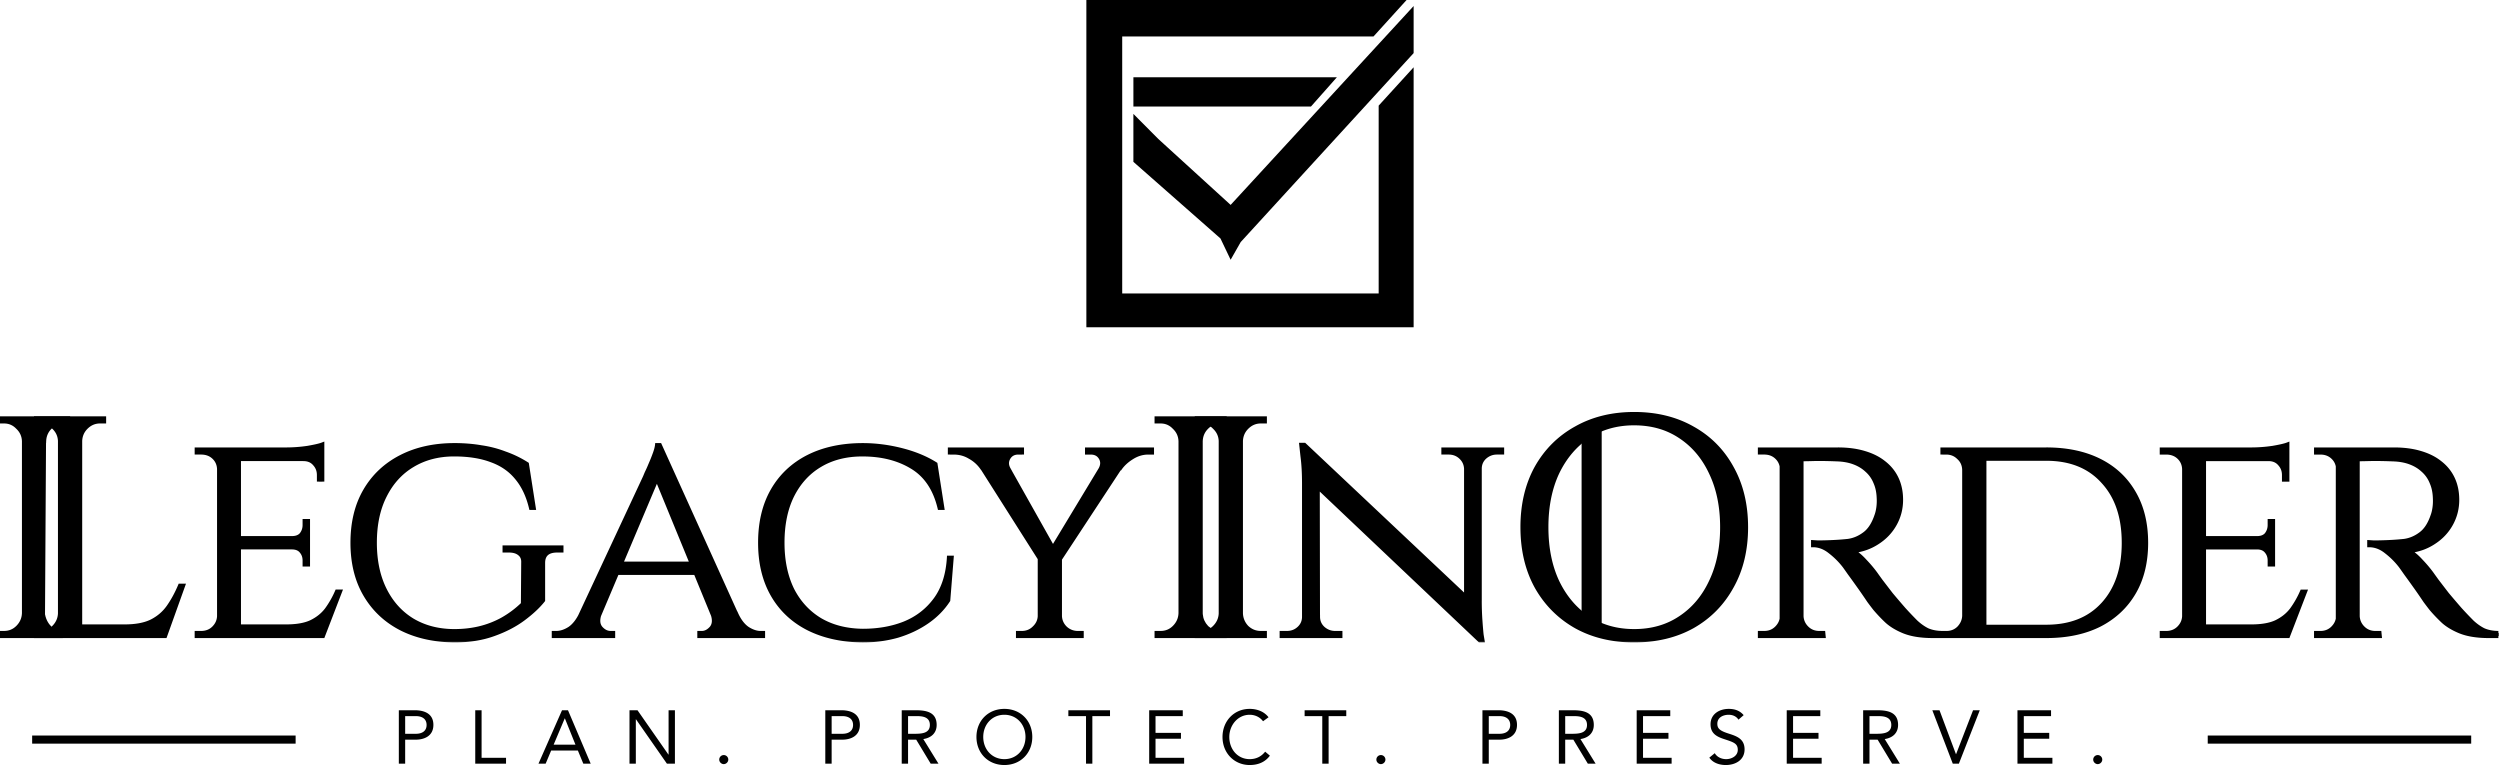 <svg xmlns="http://www.w3.org/2000/svg" width="622" height="193" fill="none"><g clip-path="url(#a)"><path stroke="#000" stroke-width="2.018" d="M0-1.009h65.55" transform="matrix(1 0 0 -1 8 183)"/><path stroke="#000" stroke-width="2.018" d="M0-1.009h65.55" transform="matrix(1 0 0 -1 549.284 183)"/><path fill="#000" d="M99.228 190v-13.292h3.943c2.44 0 4.656.864 4.656 3.642 0 2.91-2.478 3.68-4.356 3.68h-2.666V190zm1.577-11.828v4.394h2.666c1.577 0 2.666-.714 2.666-2.197s-1.089-2.197-2.666-2.197zM118.242 190v-13.292h1.577v11.828h6.083V190zm15.732 0 5.858-13.292h1.483L146.966 190h-1.84l-1.352-3.267h-6.646l-1.37 3.267zm9.2-4.731-2.629-6.533h-.037l-2.76 6.533zM156.618 190v-13.292h1.99l7.697 11.039h.038v-11.039h1.577V190h-1.991l-7.697-11.039h-.037V190zm23.454-2.14c.62 0 1.127.507 1.127 1.126 0 .62-.545 1.127-1.127 1.127s-1.126-.507-1.126-1.127a1.13 1.13 0 0 1 1.126-1.126m25.263 2.14v-13.292h3.943c2.44 0 4.656.864 4.656 3.642 0 2.91-2.479 3.68-4.356 3.68h-2.666V190zm1.577-11.828v4.394h2.666c1.577 0 2.666-.714 2.666-2.197s-1.089-2.197-2.666-2.197zM224.349 190v-13.292h3.398c2.572 0 5.294.376 5.294 3.661 0 1.934-1.258 3.192-3.323 3.511l3.774 6.12h-1.934l-3.605-5.97h-2.027V190zm1.577-11.828v4.394h1.408c1.746 0 4.017 0 4.017-2.197 0-1.915-1.67-2.197-3.21-2.197zm23.961 12.166c-4.036 0-6.946-2.966-6.946-6.984s2.91-6.984 6.946-6.984c4.037 0 6.947 2.966 6.947 6.984s-2.91 6.984-6.947 6.984m0-1.464c3.117 0 5.257-2.46 5.257-5.52s-2.14-5.519-5.257-5.519-5.256 2.459-5.256 5.519 2.14 5.52 5.256 5.52m26.284-12.166v1.464h-4.394V190H270.2v-11.828h-4.393v-1.464zM285.918 190v-13.292h8.355v1.464h-6.778v4.168h6.327v1.465h-6.327v4.731h7.116V190zm29.696-11.546-1.37.995c-.789-1.07-2.047-1.614-3.323-1.614-2.966 0-5.069 2.609-5.069 5.519 0 3.079 2.084 5.52 5.069 5.52 1.614 0 2.91-.658 3.849-1.859l1.182.995c-1.182 1.596-2.91 2.328-5.031 2.328-3.811 0-6.759-2.948-6.759-6.984 0-3.905 2.816-6.984 6.759-6.984 1.802 0 3.567.62 4.693 2.084m19.339-1.746v1.464h-4.393V190h-1.577v-11.828h-4.393v-1.464zm8.615 11.152c.62 0 1.127.507 1.127 1.126 0 .62-.545 1.127-1.127 1.127-.581 0-1.126-.507-1.126-1.127a1.13 1.13 0 0 1 1.126-1.126m25.263 2.14v-13.292h3.943c2.44 0 4.656.864 4.656 3.642 0 2.91-2.478 3.68-4.356 3.68h-2.666V190zm1.577-11.828v4.394h2.666c1.577 0 2.666-.714 2.666-2.197s-1.089-2.197-2.666-2.197zM387.845 190v-13.292h3.398c2.572 0 5.294.376 5.294 3.661 0 1.934-1.257 3.192-3.323 3.511l3.774 6.12h-1.934l-3.604-5.97h-2.028V190zm1.577-11.828v4.394h1.408c1.746 0 4.018 0 4.018-2.197 0-1.915-1.671-2.197-3.211-2.197zM407.207 190v-13.292h8.354v1.464h-6.777v4.168h6.327v1.465h-6.327v4.731h7.115V190zm26.617-12.072-1.295 1.127c-.526-.845-1.465-1.22-2.422-1.22-1.389 0-2.835.657-2.835 2.234 0 1.22.676 1.764 2.797 2.44 2.066.657 3.98 1.333 3.98 3.943 0 2.647-2.271 3.886-4.674 3.886-1.54 0-3.192-.507-4.093-1.84l1.352-1.108c.563.977 1.689 1.484 2.835 1.484 1.351 0 2.891-.789 2.891-2.31 0-1.633-1.108-1.915-3.473-2.703-1.878-.62-3.305-1.446-3.305-3.661 0-2.553 2.197-3.83 4.525-3.83 1.483 0 2.741.413 3.717 1.558M444.538 190v-13.292h8.354v1.464h-6.777v4.168h6.327v1.465h-6.327v4.731h7.115V190zm19.013 0v-13.292h3.399c2.572 0 5.294.376 5.294 3.661 0 1.934-1.258 3.192-3.323 3.511l3.773 6.12h-1.933l-3.605-5.97h-2.028V190zm1.577-11.828v4.394h1.409c1.745 0 4.017 0 4.017-2.197 0-1.915-1.671-2.197-3.21-2.197zM485.85 190l-5.088-13.292h1.784l4.093 10.926h.037l4.224-10.926h1.671l-5.2 13.292zm16.095 0v-13.292h8.355v1.464h-6.777v4.168h6.326v1.465h-6.326v4.731h7.115V190zm19.972-2.14a1.13 1.13 0 0 1 1.126 1.126c0 .62-.544 1.127-1.126 1.127s-1.127-.507-1.127-1.127a1.13 1.13 0 0 1 1.127-1.126"/><mask id="b" width="615" height="58" x="7.962" y="102" fill="#000" maskUnits="userSpaceOnUse"><path fill="#fff" d="M7.962 102h615v58h-615z"/><path d="M19.95 104.083v54.168h-5.03v-54.168zm20.894 51.769v2.399H19.717v-2.399zm4.72-10.137-4.488 12.536H28.23l2.786-2.399q4.102 0 6.655-1.238 2.63-1.316 4.256-3.637 1.625-2.322 2.863-5.262zm-30.411 6.887v5.649h-6.19v-.774h1.005q2.012 0 3.405-1.393 1.47-1.47 1.548-3.482zm0-42.87h-.232q-.078-2.011-1.548-3.405-1.394-1.47-3.405-1.47H8.962v-.774h6.19zm4.565 0v-5.649h6.19v.774h-1.005q-2.012 0-3.482 1.47-1.393 1.394-1.47 3.405zM59.456 111.822v46.429h-4.953v-46.429zm20.816 44.03-.155 2.399H59.3v-2.399zm-3.638-21.977v2.322H59.302v-2.322zm3.56-22.053v2.398H59.301v-2.398zm4.41 35.363-4.255 11.066H68.587l2.63-2.399q3.87 0 6.191-1.083 2.4-1.161 3.87-3.096a23.6 23.6 0 0 0 2.553-4.488zm-7.97-11.143v4.411h-.85v-1.006q0-1.315-.775-2.244-.773-1.006-2.398-1.006v-.155zm0-6.423v4.411h-4.023v-.155q1.625 0 2.398-.928.774-1.006.774-2.322v-1.006zm3.56-15.631v5.34h-.851v-1.161q0-1.625-1.084-2.786-1.006-1.161-2.785-1.161v-.232zm0-3.405v2.012l-8.821-.773q2.398 0 5.107-.387 2.707-.465 3.714-.852m-25.536 42.715 1.006 4.953h-6.732v-.774h1.083q1.935 0 3.173-1.238 1.238-1.239 1.315-2.941zm0-36.601h-.155q-.077-1.78-1.315-2.941-1.239-1.161-3.173-1.161h-1.083v-.773h6.732zM113.074 110.738q3.56 0 6.654.542 3.174.463 5.959 1.548a26.2 26.2 0 0 1 5.417 2.631l1.702 10.91h-.696q-1.084-4.565-3.56-7.506-2.399-2.94-6.268-4.333-3.869-1.47-9.286-1.47-5.88 0-10.369 2.708-4.41 2.631-6.887 7.583-2.476 4.876-2.476 11.685 0 6.732 2.476 11.685 2.475 4.952 6.964 7.661 4.488 2.631 10.37 2.631 3.25 0 6.19-.697a22.8 22.8 0 0 0 5.649-2.166 24.7 24.7 0 0 0 5.185-3.87l.077-10.291q.078-1.472-.929-2.244-.929-.774-2.631-.774h-1.083v-.774h14.161v.774h-1.083q-3.483 0-3.483 3.095v9.286q-1.779 2.244-4.875 4.565-3.094 2.322-7.428 3.869-4.257 1.548-9.75 1.548-7.662-.077-13.388-3.018-5.648-2.94-8.821-8.357t-3.173-12.923q0-7.583 3.173-13t8.899-8.357q5.726-2.941 13.31-2.941M164.16 110.738l21.28 47.048h-6.113l-16.482-40.161zm-14.935 41.864q-.851 2.322.233 3.637 1.083 1.238 2.476 1.238h.619v.774h-14.78v-.774h.619q1.625 0 3.327-1.083 1.703-1.161 2.941-3.792zm14.935-41.864.542 5.34-17.721 41.941h-4.875l18.34-39.31.387-.929a35 35 0 0 0 1.006-2.244q.619-1.393 1.083-2.708.465-1.316.542-2.09zm9.131 29.483v2.321h-20.506v-2.321zm3.947 12.381h5.881q1.16 2.631 2.863 3.792 1.702 1.083 3.25 1.083h.619v.774h-15.863v-.774h.619q1.315 0 2.399-1.238 1.083-1.315.232-3.637M236.778 138.75l-.851 10.602q-2.012 3.095-5.262 5.339t-7.351 3.482q-4.101 1.161-8.667 1.161-7.815-.077-13.619-3.018-5.727-2.94-8.822-8.357t-3.095-12.923q0-7.583 3.095-13t8.822-8.357q5.804-2.941 13.619-2.941 4.798 0 9.673 1.238t8.435 3.483l1.702 10.91h-.697q-1.701-7.12-6.887-10.214-5.107-3.095-12.303-3.095-6.114 0-10.602 2.708-4.41 2.631-6.887 7.583-2.398 4.876-2.398 11.685 0 6.656 2.398 11.607 2.477 4.875 6.965 7.584 4.488 2.631 10.601 2.708 5.803 0 10.447-1.857 4.72-1.935 7.661-5.958 2.94-4.024 3.327-10.37zM248.237 111.899l14.316 25.459-3.173 2.708-17.875-28.167zm15.476 26.387v19.965h-5.029v-19.965zm13.001-26.387h4.875l-18.417 28.012-2.863-.851zm-2.941 4.875q.85-1.548.077-2.863-.773-1.316-2.476-1.316h-.928v-.773h16.172v.773h-.928q-2.167 0-4.101 1.238-1.858 1.161-2.941 2.709zm-22.828-.077-6.577-.233a8.9 8.9 0 0 0-3.095-2.785q-1.78-1.084-4.024-1.084h-.929v-.773h17.953v.773h-.929q-1.702 0-2.476 1.393-.696 1.315.077 2.709m7.971 36.601v4.953h-5.649v-.774h.928q1.857 0 3.096-1.238 1.315-1.239 1.393-2.941zm4.565 0h.232q.078 1.702 1.316 2.941 1.315 1.238 3.172 1.238h.929v.774h-5.649zM308.74 104.083v54.168h-5.03v-54.168zm-4.798 48.519v5.649h-6.19v-.774h1.006q2.012 0 3.405-1.393 1.47-1.47 1.547-3.482zm0-42.87h-.232q-.077-2.011-1.547-3.405-1.394-1.47-3.405-1.47h-1.006v-.774h6.19zm4.566 42.87h.232q.078 2.012 1.47 3.482 1.47 1.393 3.483 1.393h1.006v.774h-6.191zm0-42.87v-5.649h6.191v.774h-1.006q-2.012 0-3.483 1.47-1.392 1.394-1.47 3.405zM324.518 110.661l42.869 40.393.774 8.28-42.87-40.625zm.154 42.792v4.798h-5.803v-.774h1.315q1.78 0 3.018-1.161 1.238-1.16 1.238-2.863zm3.25 0q0 1.702 1.239 2.863 1.315 1.161 3.017 1.161h1.316v.774h-5.804v-4.798zm-3.404-42.792 3.327 4.333.077 43.257h-3.482v-37.917q0-3.946-.387-6.81l-.309-2.863zm43.643 1.161v37.607q0 2.476.155 4.798.155 2.244.309 3.714l.233 1.393h-.697l-3.405-4.101v-43.411zm-.232 4.797v-4.797h5.804v.773h-1.316q-1.702 0-3.018 1.161-1.238 1.16-1.238 2.863zm-3.173 0q-.077-1.702-1.315-2.863-1.239-1.161-3.018-1.161h-1.316v-.773h5.804v4.797zM406.566 103q8.28 0 14.547 3.56 6.268 3.482 9.75 9.827 3.56 6.345 3.56 14.78t-3.56 14.78q-3.482 6.345-9.75 9.905-6.268 3.482-14.547 3.482-8.203 0-14.471-3.482-6.268-3.56-9.827-9.905-3.483-6.345-3.483-14.78t3.483-14.78q3.559-6.345 9.827-9.827 6.268-3.56 14.471-3.56m0 54.013q6.577 0 11.452-3.25 4.953-3.25 7.661-9.054 2.786-5.804 2.786-13.542 0-7.739-2.786-13.542-2.708-5.804-7.661-9.053-4.875-3.25-11.452-3.251-6.5 0-11.453 3.251-4.875 3.25-7.661 9.053-2.708 5.803-2.708 13.542t2.708 13.542q2.786 5.803 7.661 9.054 4.952 3.25 11.453 3.25M447.296 111.822h9.983q3.636 0 6.5.851 2.94.851 4.952 2.476 2.09 1.625 3.173 3.946t1.083 5.262q0 3.25-1.548 6.036-1.547 2.785-4.333 4.566-2.709 1.78-6.191 2.166 1.316.543 3.018 2.399 1.78 1.857 3.018 3.637l1.006 1.393q1.006 1.315 2.554 3.328a289 289 0 0 0 3.173 3.714 95 95 0 0 0 2.94 3.095q1.393 1.316 2.941 2.089 1.625.697 3.714.697v.774h-2.399q-4.256 0-7.042-1.084-2.708-1.083-4.411-2.631a40 40 0 0 1-2.94-3.095q-.309-.387-1.47-1.934a153 153 0 0 0-2.399-3.483 222 222 0 0 0-2.399-3.327 111 111 0 0 0-1.315-1.857 19.4 19.4 0 0 0-3.56-3.56q-2.012-1.625-4.256-1.625v-.774l1.238.078a82 82 0 0 0 3.173-.078 61 61 0 0 0 4.333-.309q2.167-.31 4.024-1.703 1.935-1.393 3.018-4.642.31-.852.464-2.012a12.4 12.4 0 0 0 .078-2.399q-.078-2.167-.852-3.869a7.9 7.9 0 0 0-2.089-2.941q-1.316-1.238-3.173-1.934-1.857-.697-4.178-.774-3.637-.154-6.346-.078-2.708.078-2.708 0 0-.077-.232-.619a7.6 7.6 0 0 0-.387-1.16zm.929 0v46.429h-4.953v-46.429zm-4.72 41.476.928 4.953h-6.577v-.774h1.083q1.857 0 3.095-1.238 1.239-1.239 1.316-2.941zm0-36.601h-.155q-.078-1.78-1.316-2.941t-3.095-1.161h-1.083v-.773h6.577zm4.488 36.601h.232q.077 1.702 1.315 2.941 1.239 1.238 3.096 1.238h1.006l.077.774h-6.655z"/><path d="M509.121 111.822q7.66 0 13.232 2.785t8.59 8.048q3.017 5.184 3.017 12.381t-3.017 12.381q-3.018 5.185-8.59 8.048-5.571 2.786-13.232 2.786h-16.483l-.154-2.322h16.637q8.976 0 14.083-5.571 5.185-5.649 5.185-15.322t-5.185-15.244q-5.107-5.649-14.083-5.649H491.71v-2.321zm-15.399 0v46.429h-5.03v-46.429zm-4.875 41.399v5.03h-5.572v-.774h1.006q1.857 0 3.095-1.238 1.239-1.316 1.316-3.018zm0-36.37h-.155q-.078-1.857-1.393-3.018-1.238-1.238-3.095-1.238h-.929v-.773h5.572zM548.363 111.822v46.429h-4.953v-46.429zm20.815 44.03-.154 2.399h-20.816v-2.399zm-3.637-21.977v2.322h-17.333v-2.322zm3.56-22.053v2.398h-20.893v-2.398zm4.411 35.363-4.256 11.066h-11.762l2.631-2.399q3.869 0 6.19-1.083 2.399-1.161 3.869-3.096a23.6 23.6 0 0 0 2.554-4.488zm-7.971-11.143v4.411h-.851v-1.006q0-1.315-.774-2.244-.773-1.006-2.398-1.006v-.155zm0-6.423v4.411h-4.023v-.155q1.625 0 2.398-.928.774-1.006.774-2.322v-1.006zm3.56-15.631v5.34h-.851v-1.161q0-1.625-1.084-2.786-1.006-1.161-2.785-1.161v-.232zm0-3.405v2.012l-8.822-.773q2.4 0 5.108-.387 2.707-.465 3.714-.852m-25.536 42.715 1.006 4.953h-6.732v-.774h1.083q1.934 0 3.173-1.238 1.238-1.239 1.315-2.941zm0-36.601h-.155q-.077-1.78-1.315-2.941-1.239-1.161-3.173-1.161h-1.083v-.773h6.732zM585.671 111.822h9.982q3.638 0 6.5.851 2.94.851 4.953 2.476 2.09 1.625 3.172 3.946 1.084 2.322 1.084 5.262 0 3.25-1.548 6.036t-4.333 4.566q-2.709 1.78-6.191 2.166 1.315.543 3.018 2.399 1.78 1.857 3.018 3.637l1.006 1.393q1.006 1.315 2.554 3.328a290 290 0 0 0 3.172 3.714 96 96 0 0 0 2.941 3.095q1.393 1.316 2.94 2.089 1.626.697 3.715.697v.774h-2.399q-4.257 0-7.042-1.084-2.709-1.083-4.411-2.631a39 39 0 0 1-2.94-3.095q-.31-.387-1.471-1.934a150 150 0 0 0-2.398-3.483 222 222 0 0 0-2.399-3.327 103 103 0 0 0-1.316-1.857 19.4 19.4 0 0 0-3.559-3.56q-2.012-1.625-4.256-1.625v-.774l1.238.078q1.238 0 3.172-.078a61 61 0 0 0 4.334-.309q2.166-.31 4.024-1.703 1.933-1.393 3.018-4.642.31-.852.464-2.012t.077-2.399q-.077-2.167-.851-3.869a7.9 7.9 0 0 0-2.089-2.941q-1.316-1.238-3.173-1.934-1.857-.697-4.179-.774-3.636-.154-6.345-.078-2.708.078-2.708 0 0-.077-.232-.619a8 8 0 0 0-.387-1.16zm.929 0v46.429h-4.953v-46.429zm-4.721 41.476.929 4.953h-6.578v-.774h1.084q1.857 0 3.095-1.238 1.238-1.239 1.315-2.941zm0-36.601h-.155q-.077-1.78-1.315-2.941t-3.095-1.161h-1.084v-.773h6.578zm4.488 36.601h.233q.077 1.702 1.315 2.941t3.095 1.238h1.006l.078.774h-6.655z"/></mask><path fill="#000" d="M19.95 104.083v54.168h-5.03v-54.168zm20.894 51.769v2.399H19.717v-2.399zm4.72-10.137-4.488 12.536H28.23l2.786-2.399q4.102 0 6.655-1.238 2.63-1.316 4.256-3.637 1.625-2.322 2.863-5.262zm-30.411 6.887v5.649h-6.19v-.774h1.005q2.012 0 3.405-1.393 1.47-1.47 1.548-3.482zm0-42.87h-.232q-.078-2.011-1.548-3.405-1.394-1.47-3.405-1.47H8.962v-.774h6.19zm4.565 0v-5.649h6.19v.774h-1.005q-2.012 0-3.482 1.47-1.393 1.394-1.47 3.405zM59.456 111.822v46.429h-4.953v-46.429zm20.816 44.03-.155 2.399H59.3v-2.399zm-3.638-21.977v2.322H59.302v-2.322zm3.56-22.053v2.398H59.301v-2.398zm4.41 35.363-4.255 11.066H68.587l2.63-2.399q3.87 0 6.191-1.083 2.4-1.161 3.87-3.096a23.6 23.6 0 0 0 2.553-4.488zm-7.97-11.143v4.411h-.85v-1.006q0-1.315-.775-2.244-.773-1.006-2.398-1.006v-.155zm0-6.423v4.411h-4.023v-.155q1.625 0 2.398-.928.774-1.006.774-2.322v-1.006zm3.56-15.631v5.34h-.851v-1.161q0-1.625-1.084-2.786-1.006-1.161-2.785-1.161v-.232zm0-3.405v2.012l-8.821-.773q2.398 0 5.107-.387 2.707-.465 3.714-.852m-25.536 42.715 1.006 4.953h-6.732v-.774h1.083q1.935 0 3.173-1.238 1.238-1.239 1.315-2.941zm0-36.601h-.155q-.077-1.78-1.315-2.941-1.239-1.161-3.173-1.161h-1.083v-.773h6.732zM113.074 110.738q3.56 0 6.654.542 3.174.463 5.959 1.548a26.2 26.2 0 0 1 5.417 2.631l1.702 10.91h-.696q-1.084-4.565-3.56-7.506-2.399-2.94-6.268-4.333-3.869-1.47-9.286-1.47-5.88 0-10.369 2.708-4.41 2.631-6.887 7.583-2.476 4.876-2.476 11.685 0 6.732 2.476 11.685 2.475 4.952 6.964 7.661 4.488 2.631 10.37 2.631 3.25 0 6.19-.697a22.8 22.8 0 0 0 5.649-2.166 24.7 24.7 0 0 0 5.185-3.87l.077-10.291q.078-1.472-.929-2.244-.929-.774-2.631-.774h-1.083v-.774h14.161v.774h-1.083q-3.483 0-3.483 3.095v9.286q-1.779 2.244-4.875 4.565-3.094 2.322-7.428 3.869-4.257 1.548-9.75 1.548-7.662-.077-13.388-3.018-5.648-2.94-8.821-8.357t-3.173-12.923q0-7.583 3.173-13t8.899-8.357q5.726-2.941 13.31-2.941M164.16 110.738l21.28 47.048h-6.113l-16.482-40.161zm-14.935 41.864q-.851 2.322.233 3.637 1.083 1.238 2.476 1.238h.619v.774h-14.78v-.774h.619q1.625 0 3.327-1.083 1.703-1.161 2.941-3.792zm14.935-41.864.542 5.34-17.721 41.941h-4.875l18.34-39.31.387-.929a35 35 0 0 0 1.006-2.244q.619-1.393 1.083-2.708.465-1.316.542-2.09zm9.131 29.483v2.321h-20.506v-2.321zm3.947 12.381h5.881q1.16 2.631 2.863 3.792 1.702 1.083 3.25 1.083h.619v.774h-15.863v-.774h.619q1.315 0 2.399-1.238 1.083-1.315.232-3.637M236.778 138.75l-.851 10.602q-2.012 3.095-5.262 5.339t-7.351 3.482q-4.101 1.161-8.667 1.161-7.815-.077-13.619-3.018-5.727-2.94-8.822-8.357t-3.095-12.923q0-7.583 3.095-13t8.822-8.357q5.804-2.941 13.619-2.941 4.798 0 9.673 1.238t8.435 3.483l1.702 10.91h-.697q-1.701-7.12-6.887-10.214-5.107-3.095-12.303-3.095-6.114 0-10.602 2.708-4.41 2.631-6.887 7.583-2.398 4.876-2.398 11.685 0 6.656 2.398 11.607 2.477 4.875 6.965 7.584 4.488 2.631 10.601 2.708 5.803 0 10.447-1.857 4.72-1.935 7.661-5.958 2.94-4.024 3.327-10.37zM248.237 111.899l14.316 25.459-3.173 2.708-17.875-28.167zm15.476 26.387v19.965h-5.029v-19.965zm13.001-26.387h4.875l-18.417 28.012-2.863-.851zm-2.941 4.875q.85-1.548.077-2.863-.773-1.316-2.476-1.316h-.928v-.773h16.172v.773h-.928q-2.167 0-4.101 1.238-1.858 1.161-2.941 2.709zm-22.828-.077-6.577-.233a8.9 8.9 0 0 0-3.095-2.785q-1.78-1.084-4.024-1.084h-.929v-.773h17.953v.773h-.929q-1.702 0-2.476 1.393-.696 1.315.077 2.709m7.971 36.601v4.953h-5.649v-.774h.928q1.857 0 3.096-1.238 1.315-1.239 1.393-2.941zm4.565 0h.232q.078 1.702 1.316 2.941 1.315 1.238 3.172 1.238h.929v.774h-5.649zM308.74 104.083v54.168h-5.03v-54.168zm-4.798 48.519v5.649h-6.19v-.774h1.006q2.012 0 3.405-1.393 1.47-1.47 1.547-3.482zm0-42.87h-.232q-.077-2.011-1.547-3.405-1.394-1.47-3.405-1.47h-1.006v-.774h6.19zm4.566 42.87h.232q.078 2.012 1.47 3.482 1.47 1.393 3.483 1.393h1.006v.774h-6.191zm0-42.87v-5.649h6.191v.774h-1.006q-2.012 0-3.483 1.47-1.392 1.394-1.47 3.405zM324.518 110.661l42.869 40.393.774 8.28-42.87-40.625zm.154 42.792v4.798h-5.803v-.774h1.315q1.78 0 3.018-1.161 1.238-1.16 1.238-2.863zm3.25 0q0 1.702 1.239 2.863 1.315 1.161 3.017 1.161h1.316v.774h-5.804v-4.798zm-3.404-42.792 3.327 4.333.077 43.257h-3.482v-37.917q0-3.946-.387-6.81l-.309-2.863zm43.643 1.161v37.607q0 2.476.155 4.798.155 2.244.309 3.714l.233 1.393h-.697l-3.405-4.101v-43.411zm-.232 4.797v-4.797h5.804v.773h-1.316q-1.702 0-3.018 1.161-1.238 1.16-1.238 2.863zm-3.173 0q-.077-1.702-1.315-2.863-1.239-1.161-3.018-1.161h-1.316v-.773h5.804v4.797zM406.566 103q8.28 0 14.547 3.56 6.268 3.482 9.75 9.827 3.56 6.345 3.56 14.78t-3.56 14.78q-3.482 6.345-9.75 9.905-6.268 3.482-14.547 3.482-8.203 0-14.471-3.482-6.268-3.56-9.827-9.905-3.483-6.345-3.483-14.78t3.483-14.78q3.559-6.345 9.827-9.827 6.268-3.56 14.471-3.56m0 54.013q6.577 0 11.452-3.25 4.953-3.25 7.661-9.054 2.786-5.804 2.786-13.542 0-7.739-2.786-13.542-2.708-5.804-7.661-9.053-4.875-3.25-11.452-3.251-6.5 0-11.453 3.251-4.875 3.25-7.661 9.053-2.708 5.803-2.708 13.542t2.708 13.542q2.786 5.803 7.661 9.054 4.952 3.25 11.453 3.25M447.296 111.822h9.983q3.636 0 6.5.851 2.94.851 4.952 2.476 2.09 1.625 3.173 3.946t1.083 5.262q0 3.25-1.548 6.036-1.547 2.785-4.333 4.566-2.709 1.78-6.191 2.166 1.316.543 3.018 2.399 1.78 1.857 3.018 3.637l1.006 1.393q1.006 1.315 2.554 3.328a289 289 0 0 0 3.173 3.714 95 95 0 0 0 2.94 3.095q1.393 1.316 2.941 2.089 1.625.697 3.714.697v.774h-2.399q-4.256 0-7.042-1.084-2.708-1.083-4.411-2.631a40 40 0 0 1-2.94-3.095q-.309-.387-1.47-1.934a153 153 0 0 0-2.399-3.483 222 222 0 0 0-2.399-3.327 111 111 0 0 0-1.315-1.857 19.4 19.4 0 0 0-3.56-3.56q-2.012-1.625-4.256-1.625v-.774l1.238.078a82 82 0 0 0 3.173-.078 61 61 0 0 0 4.333-.309q2.167-.31 4.024-1.703 1.935-1.393 3.018-4.642.31-.852.464-2.012a12.4 12.4 0 0 0 .078-2.399q-.078-2.167-.852-3.869a7.9 7.9 0 0 0-2.089-2.941q-1.316-1.238-3.173-1.934-1.857-.697-4.178-.774-3.637-.154-6.346-.078-2.708.078-2.708 0 0-.077-.232-.619a7.6 7.6 0 0 0-.387-1.16zm.929 0v46.429h-4.953v-46.429zm-4.72 41.476.928 4.953h-6.577v-.774h1.083q1.857 0 3.095-1.238 1.239-1.239 1.316-2.941zm0-36.601h-.155q-.078-1.78-1.316-2.941t-3.095-1.161h-1.083v-.773h6.577zm4.488 36.601h.232q.077 1.702 1.315 2.941 1.239 1.238 3.096 1.238h1.006l.077.774h-6.655z"/><path fill="#000" d="M509.121 111.822q7.66 0 13.232 2.785t8.59 8.048q3.017 5.184 3.017 12.381t-3.017 12.381q-3.018 5.185-8.59 8.048-5.571 2.786-13.232 2.786h-16.483l-.154-2.322h16.637q8.976 0 14.083-5.571 5.185-5.649 5.185-15.322t-5.185-15.244q-5.107-5.649-14.083-5.649H491.71v-2.321zm-15.399 0v46.429h-5.03v-46.429zm-4.875 41.399v5.03h-5.572v-.774h1.006q1.857 0 3.095-1.238 1.239-1.316 1.316-3.018zm0-36.37h-.155q-.078-1.857-1.393-3.018-1.238-1.238-3.095-1.238h-.929v-.773h5.572zM548.363 111.822v46.429h-4.953v-46.429zm20.815 44.03-.154 2.399h-20.816v-2.399zm-3.637-21.977v2.322h-17.333v-2.322zm3.56-22.053v2.398h-20.893v-2.398zm4.411 35.363-4.256 11.066h-11.762l2.631-2.399q3.869 0 6.19-1.083 2.399-1.161 3.869-3.096a23.6 23.6 0 0 0 2.554-4.488zm-7.971-11.143v4.411h-.851v-1.006q0-1.315-.774-2.244-.773-1.006-2.398-1.006v-.155zm0-6.423v4.411h-4.023v-.155q1.625 0 2.398-.928.774-1.006.774-2.322v-1.006zm3.56-15.631v5.34h-.851v-1.161q0-1.625-1.084-2.786-1.006-1.161-2.785-1.161v-.232zm0-3.405v2.012l-8.822-.773q2.4 0 5.108-.387 2.707-.465 3.714-.852m-25.536 42.715 1.006 4.953h-6.732v-.774h1.083q1.934 0 3.173-1.238 1.238-1.239 1.315-2.941zm0-36.601h-.155q-.077-1.78-1.315-2.941-1.239-1.161-3.173-1.161h-1.083v-.773h6.732zM585.671 111.822h9.982q3.638 0 6.5.851 2.94.851 4.953 2.476 2.09 1.625 3.172 3.946 1.084 2.322 1.084 5.262 0 3.25-1.548 6.036t-4.333 4.566q-2.709 1.78-6.191 2.166 1.315.543 3.018 2.399 1.78 1.857 3.018 3.637l1.006 1.393q1.006 1.315 2.554 3.328a290 290 0 0 0 3.172 3.714 96 96 0 0 0 2.941 3.095q1.393 1.316 2.94 2.089 1.626.697 3.715.697v.774h-2.399q-4.257 0-7.042-1.084-2.709-1.083-4.411-2.631a39 39 0 0 1-2.94-3.095q-.31-.387-1.471-1.934a150 150 0 0 0-2.398-3.483 222 222 0 0 0-2.399-3.327 103 103 0 0 0-1.316-1.857 19.4 19.4 0 0 0-3.559-3.56q-2.012-1.625-4.256-1.625v-.774l1.238.078q1.238 0 3.172-.078a61 61 0 0 0 4.334-.309q2.166-.31 4.024-1.703 1.933-1.393 3.018-4.642.31-.852.464-2.012t.077-2.399q-.077-2.167-.851-3.869a7.9 7.9 0 0 0-2.089-2.941q-1.316-1.238-3.173-1.934-1.857-.697-4.179-.774-3.636-.154-6.345-.078-2.708.078-2.708 0 0-.077-.232-.619a8 8 0 0 0-.387-1.16zm.929 0v46.429h-4.953v-46.429zm-4.721 41.476.929 4.953h-6.578v-.774h1.084q1.857 0 3.095-1.238 1.238-1.239 1.315-2.941zm0-36.601h-.155q-.077-1.78-1.315-2.941t-3.095-1.161h-1.084v-.773h6.578zm4.488 36.601h.233q.077 1.702 1.315 2.941t3.095 1.238h1.006l.078.774h-6.655z"/><path fill="#000" d="M19.95 104.083h.5v-.5h-.5zm0 54.168v.5h.5v-.5zm-5.03 0h-.5v.5h.5zm0-54.168v-.5h-.5v.5zm25.923 51.769h.5v-.5h-.5zm0 2.399v.5h.5v-.5zm-21.125 0h-.5v.5h.5zm0-2.399v-.5h-.5v.5zm25.846-10.137.47.168.24-.668h-.71zm-4.488 12.536v.5h.352l.118-.332zm-12.846 0-.326-.379-1.02.879h1.346zm2.786-2.399v-.5h-.186l-.14.121zm6.655-1.238.218.45.005-.003zm7.119-8.899v-.5h-.332l-.129.306zm-29.637 6.887h.5v-.5h-.5zm0 5.649v.5h.5v-.5zm-6.19 0h-.5v.5h.5zm0-.774v-.5h-.5v.5zm4.41-1.393.354.354zm1.548-3.482v-.5h-.482l-.018.481zm.232-42.87v.5h.5v-.5zm-.232 0-.5.019.018.481h.482zm-1.548-3.405-.363.344.01.01.01.009zm-4.41-1.47h-.5v.5h.5zm0-.774v-.5h-.5v.5zm6.19 0h.5v-.5h-.5zm4.565 5.649h-.5v.5h.5zm0-5.649v-.5h-.5v.5zm6.19 0h.5v-.5h-.5zm0 .774v.5h.5v-.5zm-4.487 1.47.353.354zm-1.47 3.405v.5h.48l.019-.481zm39.505 2.09h.5v-.5h-.5zm0 46.429v.5h.5v-.5zm-4.953 0h-.5v.5h.5zm0-46.429v-.5h-.5v.5zm25.769 44.03.498.032.035-.532h-.534zm-.155 2.399v.5h.468l.03-.468zm-20.816 0h-.5v.5h.5zm0-2.399v-.5h-.5v.5zm17.334-21.977h.5v-.5h-.5zm0 2.322v.5h.5v-.5zm-17.334 0h-.5v.5h.5zm0-2.322v-.5h-.5v.5zm20.893-22.053h.5v-.5h-.5zm0 2.398v.5h.5v-.5zm-20.893 0h-.5v.5h.5zm0-2.398v-.5h-.5v.5zm25.304 35.363.466.18.262-.68h-.728zm-4.256 11.066v.5h.343l.124-.321zm-11.762 0-.337-.37-.954.87h1.29zm2.63-2.399v-.5h-.193l-.143.13zm6.191-1.083.212.453.006-.003zm3.87-3.096.398.303.005-.008zm2.553-4.488v-.5h-.327l-.131.3zm-7.196-11.143h.5v-.5h-.5zm0 4.411v.5h.5v-.5zm-.852 0h-.5v.5h.5zm-.773-3.25-.397.305.006.007.006.008zm-2.4-1.006h-.5v.5h.5zm0-.155v-.5h-.5v.5zm4.025-6.423h.5v-.5h-.5zm0 4.411v.5h.5v-.5zm-4.024 0h-.5v.5h.5zm0-.155v-.5h-.5v.5zm2.398-.928.385.32.006-.008.006-.007zm.774-3.328v-.5h-.5v.5zm4.411-15.631h.5v-.5h-.5zm0 5.34v.5h.5v-.5zm-.851 0h-.5v.5h.5zm-1.084-3.947-.377.328.006.007.006.006zm-2.785-1.161h-.5v.5h.5zm0-.232v-.5h-.5v.5zm4.72-3.405h.5v-.728l-.68.262zm0 2.012-.044.498.544.048v-.546zm-8.821-.773v-.5l-.044.998zm5.107-.387.07.495.014-.003zm-21.822 41.863.49-.099-.081-.401h-.409zm1.006 4.953v.5h.612l-.122-.6zm-6.732 0h-.5v.5h.5zm0-.774v-.5h-.5v.5zm4.256-1.238.353.353zm1.315-2.941v-.5h-.477l-.022.478zm.155-36.601v.5h.407l.083-.399zm-.155 0-.5.021.022.479h.478zm-1.315-2.941.342-.365zm-4.256-1.161h-.5v.5h.5zm0-.773v-.5h-.5v.5zm6.732 0 .49.101.124-.601h-.614zm64.064-.542-.086.493.014.002zm5.959 1.548-.181.466.007.003.008.002zm5.417 2.631.494-.078-.035-.223-.191-.121zm1.702 10.91v.5h.584l-.09-.577zm-.696 0-.487.116.091.384h.396zm-3.56-7.506-.388.316.006.006zm-6.268-4.333-.178.467.009.003zm-19.655 1.238.256.429.002-.001zm-6.887 7.583.446.227.001-.003zm0 23.37.447-.224zm6.964 7.661-.258.428.006.003zm16.56 1.934.115.487zm5.649-2.166.239.439.004-.002zm5.185-3.87.347.36.151-.146.002-.21zm.077-10.291-.499-.027-.001.012v.011zm-.929-2.244-.32.384.008.006.008.006zm-3.714-.774h-.5v.5h.5zm0-.774v-.5h-.5v.5zm14.161 0h.5v-.5h-.5zm0 .774v.5h.5v-.5zm-4.566 12.381.392.311.108-.137v-.174zm-12.303 8.434-.168-.47-.003.001zm-9.75 1.548-.005.5h.005zm-13.388-3.018-.23.444.002.001zm-8.821-8.357.431-.253zm0-25.923.431.253zm8.899-8.357.228.444zm64.396-2.941.456-.206-.133-.294h-.323zm21.28 47.048v.5h.775l-.319-.706zm-6.113 0-.462.19.127.31h.335zm-16.482-40.161-.491-.094-.028.146.056.138zm-13.62 34.977.47.172.246-.672h-.716zm.233 3.637-.386.318.004.005.005.006zm3.095 1.238h.5v-.5h-.5zm0 .774v.5h.5v-.5zm-14.78 0h-.5v.5h.5zm0-.774v-.5h-.5v.5zm3.946-1.083.269.421.007-.004.006-.004zm2.941-3.792v-.5h-.317l-.135.287zm20.042-36.524.46.194.05-.118-.013-.127zm-17.721 41.941v.5h.332l.129-.306zm-4.875 0-.453-.212-.332.712h.785zm18.34-39.31.453.211.004-.01.004-.009zm.387-.929-.447-.224-.008.016-.007.016zm1.006-2.244-.457-.203-.006.013zm1.083-2.708.472.166zm.542-2.09v-.5h-.453l-.045.45zm9.827 29.483h.5v-.5h-.5zm0 2.321v.5h.5v-.5zm-20.506 0h-.5v.5h.5zm0-2.321v-.5h-.5v.5zm24.453 12.381v-.5h-.716l.246.672zm5.881 0 .457-.202-.131-.298h-.326zm2.863 3.792-.282.413.007.004.007.004zm3.869 1.083h.5v-.5h-.5zm0 .774v.5h.5v-.5zm-15.863 0h-.5v.5h.5zm0-.774v-.5h-.5v.5zm3.018-1.238.376.329.005-.006.005-.005zm59.772-17.489.499.041.043-.541h-.542zm-.851 10.602.419.272.069-.106.011-.126zm-5.262 5.339-.284-.411zm-7.351 3.482.136.482.008-.003zm-8.667 1.161-.005.5h.005zm-13.619-3.018-.229.445.003.001zm-8.822-8.357-.434.248zm0-25.923.434.248zm8.822-8.357-.226-.446-.003.001zm23.292-1.703.123-.484zm8.435 3.483.494-.078-.036-.224-.192-.121zm1.702 10.91v.5h.584l-.09-.577zm-.697 0-.486.117.092.383h.394zm-6.887-10.214-.259.428.003.001zm-22.905-.387.257.429.002-.001zm-6.887 7.583-.447-.223-.001.003zm0 23.292-.45.218.005.009zm6.965 7.584-.259.428.006.003zm10.601 2.708-.006.5h.006zm10.447-1.857.185.464.004-.001zm7.661-5.958-.404-.295zm3.327-10.37v-.5h-.471l-.028.47zm12.155-26.851.436-.245-.144-.255h-.292zm14.316 25.459.324.38.313-.267-.202-.358zm-3.173 2.708-.422.268.308.486.439-.374zm-17.875-28.167v-.5h-.91l.488.768zm22.208 26.387h.5v-.5h-.5zm0 19.965v.5h.5v-.5zm-5.029 0h-.5v.5h.5zm0-19.965v-.5h-.5v.5zm18.03-26.387v-.5h-.283l-.145.241zm4.875 0 .417.275.51-.775h-.927zm-18.417 28.012-.143.479.356.106.204-.31zm-2.863-.851-.428-.258-.335.553.62.184zm13.464-22.286-.438-.241-.431.783.893-.043zm.077-2.863-.431.253zm-3.404-1.316h-.5v.5h.5zm0-.773v-.5h-.5v.5zm16.172 0h.5v-.5h-.5zm0 .773v.5h.5v-.5zm-5.029 1.238.265.425.004-.003zm-2.941 2.709.024.499.245-.011.141-.201zm-27.703.155-.017.499.884.032-.43-.774zm-6.577-.233-.411.286.143.205.25.009zm-3.095-2.785-.26.427.01.006.011.006zm-4.953-1.084h-.5v.5h.5zm0-.773v-.5h-.5v.5zm17.953 0h.5v-.5h-.5zm0 .773v.5h.5v-.5zm-3.405 1.393-.437-.243-.005.009zm8.048 39.31h.5v-.5h-.5zm0 4.953v.5h.5v-.5zm-5.649 0h-.5v.5h.5zm0-.774v-.5h-.5v.5zm4.024-1.238-.343-.364-.006.005-.005.005zm1.393-2.941v-.5h-.478l-.022.478zm4.797 0v-.5h-.5v.5zm.232 0 .5-.022-.022-.478h-.478zm1.316 2.941-.354.353.006.006.005.005zm4.101 1.238h.5v-.5h-.5zm0 .774v.5h.5v-.5zm-5.649 0h-.5v.5h.5zm45.259-54.168h.5v-.5h-.5zm0 54.168v.5h.5v-.5zm-5.03 0h-.5v.5h.5zm0-54.168v-.5h-.5v.5zm.232 48.519h.5v-.5h-.5zm0 5.649v.5h.5v-.5zm-6.19 0h-.5v.5h.5zm0-.774v-.5h-.5v.5zm4.411-1.393.353.354zm1.547-3.482v-.5h-.481l-.018.481zm.232-42.87v.5h.5v-.5zm-.232 0-.499.019.018.481h.481zm-1.547-3.405-.363.344.009.01.01.009zm-4.411-1.47h-.5v.5h.5zm0-.774v-.5h-.5v.5zm6.19 0h.5v-.5h-.5zm4.566 48.519v-.5h-.5v.5zm.232 0 .5-.019-.019-.481h-.481zm1.47 3.482-.363.344.01.01.01.009zm4.489 1.393h.5v-.5h-.5zm0 .774v.5h.5v-.5zm-6.191 0h-.5v.5h.5zm0-48.519h-.5v.5h.5zm0-5.649v-.5h-.5v.5zm6.191 0h.5v-.5h-.5zm0 .774v.5h.5v-.5zm-4.489 1.47.354.354zm-1.47 3.405v.5h.481l.019-.481zm15.778.929.343-.364-.145-.136h-.198zm42.869 40.393.498-.046-.017-.188-.138-.13zm.774 8.28-.344.363.145.137h.199zm-42.87-40.625-.497.047.018.187.136.128zm-.619 34.744h.5v-.5h-.5zm0 4.798v.5h.5v-.5zm-5.803 0h-.5v.5h.5zm0-.774v-.5h-.5v.5zm4.333-1.161.342.365zm1.238-2.863v-.5h-.5v.5zm3.482 0h.5v-.5h-.5zm1.239 2.863-.342.365.005.005.006.005zm4.333 1.161h.5v-.5h-.5zm0 .774v.5h.5v-.5zm-5.804 0h-.5v.5h.5zm0-4.798v-.5h-.5v.5zm.155-38.459.5-.001v-.169l-.103-.134zm.077 43.257v.5h.501l-.001-.501zm-3.482 0h-.5v.5h.5zm-.387-44.727-.497.054.002.013zm-.309-2.863v-.5h-.557l.06.554zm44.417 1.161h.5v-.5h-.5zm.155 42.405-.499.033v.001zm.309 3.714-.497.053.002.015.002.014zm.233 1.393v.5h.59l-.097-.582zm-4.102-4.101h-.5v.18l.116.139zm0-43.411v-.5h-.5v.5zm3.173 4.797h-.5v.5h.5zm0-4.797v-.5h-.5v.5zm5.804 0h.5v-.5h-.5zm0 .773v.5h.5v-.5zm-4.334 1.161-.331-.375-.005.005-.006.005zm-1.238 2.863v.5h.5v-.5zm-3.405 0-.499.023.022.477h.477zm-1.315-2.863.342-.365zm-4.334-1.161h-.5v.5h.5zm0-.773v-.5h-.5v.5zm5.804 0h.5v-.5h-.5zm0 4.797v.5h.5v-.5zm56.202-10.059-.247.434.004.003zm9.75 9.827-.438.241.002.004zm0 29.56-.436-.245-.002.004zm-9.75 9.905.243.437.004-.002zm-29.018 0-.247.435.004.002zm-9.827-9.905-.439.241.002.004zm0-29.56-.437-.245-.002.005zm9.827-9.827.243.437.004-.003zm25.923 47.203-.274-.418-.003.002zm7.661-9.054-.451-.216-.002.004zm0-27.084-.453.212.002.005zm-7.661-9.053-.277.416.003.002zm-22.905 0-.274-.419-.003.002zm-7.661 9.053-.451-.216-.002.005zm0 27.084-.453.211.002.005zm7.661 9.054-.277.416.003.002zm52.183-41.941v-.5h-.64l.155.621zm16.483.851-.143.479.004.001zm4.952 2.476-.314.389.007.006zm3.173 3.946.453-.211zm-.465 11.298.438.243zm-4.333 4.566-.269-.422-.006.004zm-6.191 2.166-.055-.496-.135.959zm3.018 2.399-.368.338.007.008zm3.018 3.637-.41.286.005.007zm1.006 1.393-.405.293.008.011zm2.554 3.328-.396.304.006.009.007.008zm3.173 3.714-.378.328.008.009zm2.94 3.095-.353.354.005.005.005.005zm2.941 2.089-.224.448.013.006.014.006zm3.714.697h.5v-.5h-.5zm0 .774v.5h.5v-.5zm-9.441-1.084-.185.465.004.001zm-4.411-2.631-.345.362.009.008zm-2.94-3.095-.391.313.009.009zm-1.47-1.934-.416.277.007.011.009.012zm-2.399-3.483.408-.289zm-2.399-3.327-.41.287.008.01zm-1.315-1.857.4-.3-.004-.005zm-3.56-3.56-.314.389.009.008zm-4.256-1.625h-.5v.5h.5zm0-.774.031-.499-.531-.033v.532zm1.238.078-.031.499.015.001h.016zm3.173-.078-.018-.499h-.002zm4.333-.309.053.497.009-.001.009-.001zm4.024-1.703-.292-.405-.008.005zm3.018-4.642-.47-.171-.004.012zm.464-2.012-.495-.066zm.078-2.399-.5.018.001.013zm-.852-3.869-.462.189.003.009.004.009zm-2.089-2.941-.343.364.006.005.005.005zm-3.173-1.934-.175.468zm-4.178-.774-.021.499h.004zm-6.346-.078.015.5zm-2.94-.619-.485.122.01.038.015.037zm-.387-1.16-.485.121.01.039.015.037zm.774-.619h.5v-.5h-.5zm0 46.429v.5h.5v-.5zm-4.953 0h-.5v.5h.5zm0-46.429v-.5h-.5v.5zm.233 41.476.491-.092-.076-.408h-.415zm.928 4.953v.5h.603l-.111-.592zm-6.577 0h-.5v.5h.5zm0-.774v-.5h-.5v.5zm4.178-1.238.354.353zm1.316-2.941v-.5h-.478l-.022.478zm.155-36.601v.5h.413l.078-.407zm-.155 0-.5.021.021.479h.479zm-1.316-2.941.342-.365zm-4.178-1.161h-.5v.5h.5zm0-.773v-.5h-.5v.5zm6.577 0 .491.093.113-.593h-.604zm3.56 41.476v-.5h-.415l-.077.408zm.232 0 .499-.022-.021-.478h-.478zm1.315 2.941-.353.353zm4.102 1.238.497-.05-.045-.45h-.452zm.077.774v.5h.552l-.055-.55zm-6.655 0-.491-.092-.111.592h.602zm75.289-43.644-.223.448zm8.59 8.048-.434.249.001.003zm0 24.762-.433-.251zm-8.59 8.048.224.447.005-.002zm-29.715 2.786-.498.033.031.467h.467zm-.154-2.322v-.5h-.535l.036.534zm30.72-5.571-.368-.338zm0-30.566-.371.335.005.006zm-31.494-5.649h-.5v.5h.5zm0-2.321v-.5h-.5v.5zm2.012 0h.5v-.5h-.5zm0 46.429v.5h.5v-.5zm-5.03 0h-.5v.5h.5zm0-46.429v-.5h-.5v.5zm.155 41.399h.5v-.5h-.5zm0 5.03v.5h.5v-.5zm-5.572 0h-.5v.5h.5zm0-.774v-.5h-.5v.5zm4.101-1.238.354.353.005-.005.006-.005zm1.316-3.018v-.5h-.478l-.021.477zm.155-36.37v.5h.5v-.5zm-.155 0-.5.021.02.479h.48zm-1.393-3.018-.353.354.011.011.011.01zm-4.024-1.238h-.5v.5h.5zm0-.773v-.5h-.5v.5zm5.572 0h.5v-.5h-.5zm59.516 0h.5v-.5h-.5zm0 46.429v.5h.5v-.5zm-4.953 0h-.5v.5h.5zm0-46.429v-.5h-.5v.5zm25.768 44.03.499.032.035-.532h-.534zm-.154 2.399v.5h.468l.031-.468zm-20.816 0h-.5v.5h.5zm0-2.399v-.5h-.5v.5zm17.333-21.977h.5v-.5h-.5zm0 2.322v.5h.5v-.5zm-17.333 0h-.5v.5h.5zm0-2.322v-.5h-.5v.5zm20.893-22.053h.5v-.5h-.5zm0 2.398v.5h.5v-.5zm-20.893 0h-.5v.5h.5zm0-2.398v-.5h-.5v.5zm25.304 35.363.466.18.262-.68h-.728zm-4.256 11.066v.5h.343l.123-.321zm-11.762 0-.337-.37-.954.87h1.291zm2.631-2.399v-.5h-.194l-.143.13zm6.19-1.083.212.453.006-.003zm3.869-3.096.398.303.006-.008zm2.554-4.488v-.5h-.327l-.131.3zm-7.197-11.143h.5v-.5h-.5zm0 4.411v.5h.5v-.5zm-.851 0h-.5v.5h.5zm-.774-3.25-.396.305.006.007.006.008zm-2.398-1.006h-.5v.5h.5zm0-.155v-.5h-.5v.5zm4.023-6.423h.5v-.5h-.5zm0 4.411v.5h.5v-.5zm-4.023 0h-.5v.5h.5zm0-.155v-.5h-.5v.5zm2.398-.928.384.32.007-.008.006-.007zm.774-3.328v-.5h-.5v.5zm4.411-15.631h.5v-.5h-.5zm0 5.34v.5h.5v-.5zm-.851 0h-.5v.5h.5zm-1.084-3.947-.377.328.006.007.006.006zm-2.785-1.161h-.5v.5h.5zm0-.232v-.5h-.5v.5zm4.72-3.405h.5v-.728l-.68.262zm0 2.012-.044.498.544.048v-.546zm-8.822-.773v-.5l-.043.998zm5.108-.387.07.495.014-.003zm-21.822 41.863.49-.099-.081-.401h-.409zm1.006 4.953v.5h.612l-.122-.6zm-6.732 0h-.5v.5h.5zm0-.774v-.5h-.5v.5zm4.256-1.238.353.353zm1.315-2.941v-.5h-.478l-.021.478zm.155-36.601v.5h.407l.083-.399zm-.155 0-.499.021.02.479h.479zm-1.315-2.941.342-.365zm-4.256-1.161h-.5v.5h.5zm0-.773v-.5h-.5v.5zm6.732 0 .49.101.124-.601h-.614zm41.1 0v-.5h-.64l.155.621zm16.482.851-.142.479.003.001zm4.953 2.476-.314.389.007.006zm3.172 3.946.454-.211zm-.464 11.298.437.243zm-4.333 4.566-.269-.422-.006.004zm-6.191 2.166-.055-.496-.135.959zm3.018 2.399-.369.338.008.008zm3.018 3.637-.411.286.006.007zm1.006 1.393-.406.293.009.011zm2.554 3.328-.397.304.007.009.007.008zm3.172 3.714-.377.328.008.009zm2.941 3.095-.354.354.005.005.005.005zm2.94 2.089-.223.448.013.006.013.006zm3.715.697h.5v-.5h-.5zm0 .774v.5h.5v-.5zm-9.441-1.084-.186.465.005.001zm-4.411-2.631-.345.362.009.008zm-2.94-3.095-.391.313.008.009zm-1.471-1.934-.416.277.008.011.008.012zm-2.398-3.483.408-.289zm-2.399-3.327-.41.287.007.01zm-1.316-1.857.4-.3-.003-.005zm-3.559-3.56-.315.389.01.008zm-4.256-1.625h-.5v.5h.5zm0-.774.031-.499-.531-.033v.532zm1.238.078-.031.499.015.001h.016zm3.172-.078-.017-.499h-.002zm4.334-.309.053.497.009-.001.009-.001zm4.024-1.703-.292-.405-.008.005zm3.018-4.642-.47-.171-.005.012zm.464-2.012-.496-.066zm.077-2.399-.5.018.001.013zm-.851-3.869-.463.189.004.009.004.009zm-2.089-2.941-.343.364.005.005.006.005zm-3.173-1.934-.175.468zm-4.179-.774-.021.499h.005zm-6.345-.078.014.5zm-2.94-.619-.485.122.009.038.016.037zm-.387-1.16-.485.121.009.039.016.037zm.774-.619h.5v-.5h-.5zm0 46.429v.5h.5v-.5zm-4.953 0h-.5v.5h.5zm0-46.429v-.5h-.5v.5zm.232 41.476.492-.092-.077-.408h-.415zm.929 4.953v.5h.602l-.111-.592zm-6.578 0h-.5v.5h.5zm0-.774v-.5h-.5v.5zm4.179-1.238.354.353zm1.315-2.941v-.5h-.477l-.022.478zm.155-36.601v.5h.414l.077-.407zm-.155 0-.499.021.021.479h.478zm-1.315-2.941.342-.365zm-4.179-1.161h-.5v.5h.5zm0-.773v-.5h-.5v.5zm6.578 0 .491.093.113-.593h-.604zm3.559 41.476v-.5h-.415l-.076.408zm.233 0 .499-.022-.022-.478h-.477zm1.315 2.941-.354.353zm4.101 1.238.498-.05-.045-.45h-.453zm.078.774v.5h.552l-.055-.55zm-6.655 0-.492-.092-.111.592h.603zM19.95 104.083h-.5v54.168h1v-54.168zm0 54.168v-.5h-5.03v1h5.03zm-5.03 0h.5v-54.168h-1v54.168zm0-54.168v.5h5.03v-1h-5.03zm25.923 51.769h-.5v2.399h1v-2.399zm0 2.399v-.5H19.719v1h21.126zm-21.125 0h.5v-2.399h-1v2.399zm0-2.399v.5h21.126v-1H19.717zm25.846-10.137-.47-.169-4.49 12.536.472.169.47.168 4.489-12.536zm-4.488 12.536v-.5H28.23v1h12.846zm-12.846 0 .326.379 2.786-2.399-.326-.379-.326-.379-2.786 2.399zm2.786-2.399v.5c2.779 0 5.08-.419 6.873-1.288l-.218-.45-.218-.45c-1.611.781-3.747 1.188-6.437 1.188zm6.655-1.238.224.447c1.825-.913 3.309-2.179 4.441-3.797l-.41-.287-.409-.287c-1.034 1.477-2.387 2.635-4.07 3.477zm4.256-3.637.41.287q1.657-2.37 2.914-5.355l-.461-.194-.46-.194q-1.221 2.897-2.813 5.169zm2.863-5.262v.5h.774v-1h-.774zm-29.637 6.887h-.5v5.649h1v-5.649zm0 5.649v-.5h-6.19v1h6.19zm-6.19 0h.5v-.774h-1v.774zm0-.774v.5h.463v-1h-.463zm.463 0v.5h.542v-1h-.542zm.542 0v.5c1.47 0 2.734-.515 3.758-1.539l-.353-.354-.354-.353c-.832.832-1.839 1.246-3.05 1.246zm3.405-1.393.354.354c1.066-1.066 1.637-2.345 1.693-3.817l-.5-.019-.5-.019c-.046 1.211-.506 2.253-1.4 3.148zm1.548-3.482v.5h.232v-1h-.232zm.232-42.87v-.5h-.232v1h.232zm-.232 0 .5-.019c-.057-1.473-.63-2.731-1.704-3.749l-.344.363-.344.363c.886.84 1.345 1.852 1.392 3.061zm-1.548-3.405.363-.343c-1.022-1.08-2.288-1.627-3.768-1.627v1c1.203 0 2.207.433 3.042 1.314zm-3.405-1.47v-.5h-.542v1h.542zm-.542 0v-.5h-.463v1h.463zm-.464 0h.5v-.774h-1v.774zm0-.774v.5h6.19v-1h-6.19zm6.19 0h-.5v5.649h1v-5.649zm4.566 5.649h.5v-5.649h-1v5.649zm0-5.649v.5h6.19v-1h-6.19zm6.19 0h-.5v.774h1v-.774zm0 .774v-.5h-.541v1h.541zm-.54 0v-.5h-.465v1h.464zm-.465 0v-.5c-1.479 0-2.765.546-3.836 1.617l.354.353.353.354c.89-.89 1.925-1.324 3.129-1.324zm-3.482 1.47-.354-.353c-1.02 1.02-1.56 2.275-1.616 3.739l.5.019.499.019c.047-1.218.487-2.233 1.324-3.07zm-1.47 3.405v-.5h-.233v1h.232zm39.505 2.09h-.5v46.429h1v-46.429zm0 46.429v-.5h-4.953v1h4.953zm-4.953 0h.5v-46.429h-1v46.429zm0-46.429v.5h4.953v-1h-4.953zm25.769 44.03-.5-.032-.154 2.399.499.032.499.032.154-2.399zm-.155 2.399v-.5H59.3v1h20.816zm-20.816 0h.5v-2.399h-1v2.399zm0-2.399v.5h20.97v-1h-20.97zm17.334-21.977h-.5v2.322h1v-2.322zm0 2.322v-.5H59.3v1h17.334zm-17.334 0h.5v-2.322h-1v2.322zm0-2.322v.5h17.334v-1H59.3zm20.893-22.053h-.5v2.398h1v-2.398zm0 2.398v-.5H59.301v1h20.893zm-20.893 0h.5v-2.398h-1v2.398zm0-2.398v.5h20.893v-1H59.301zm25.304 35.363-.467-.179-4.256 11.065.467.18.466.179 4.257-11.065zm-4.256 11.066v-.5H68.587v1h11.762zm-11.762 0 .337.369 2.63-2.399-.336-.369-.337-.37-2.631 2.399zm2.63-2.399v.5c2.62 0 4.764-.366 6.403-1.13l-.212-.453-.211-.454c-1.457.68-3.439 1.037-5.98 1.037zm6.191-1.083.218.45c1.663-.805 3.017-1.885 4.05-3.243l-.399-.303-.398-.302c-.928 1.221-2.153 2.205-3.688 2.947zm3.87-3.096.403.295a24 24 0 0 0 2.608-4.582l-.458-.201-.458-.2a23 23 0 0 1-2.5 4.393zm2.553-4.488v.5h.774v-1h-.774zm-7.196-11.143h-.5v4.411h1v-4.411zm0 4.411v-.5h-.852v1h.852zm-.852 0h.5v-1.006h-1v1.006zm0-1.006h.5c0-.983-.292-1.847-.89-2.564l-.383.32-.385.32c.435.521.658 1.153.658 1.924zm-.773-2.244.396-.305c-.636-.827-1.604-1.201-2.795-1.201v1c.975 0 1.607.297 2.002.811zm-2.4-1.006h.5v-.155h-1v.155zm0-.155v.5h4.025v-1H72.61zm4.025-6.423h-.5v4.411h1v-4.411zm0 4.411v-.5H72.61v1h4.023zm-4.024 0h.5v-.155h-1v.155zm0-.155v.5c1.177 0 2.142-.339 2.783-1.108l-.385-.32-.384-.32c-.39.469-1.025.748-2.014.748zm2.398-.928.397.305c.585-.762.877-1.644.877-2.627h-1c0 .771-.224 1.437-.67 2.017zm.774-2.322h.5v-1.006h-1v1.006zm0-1.006v.5h.852v-1h-.852zm4.411-15.631h-.5v5.34h1v-5.34zm0 5.34v-.5h-.851v1h.851zm-.851 0h.5v-1.161h-1v1.161zm0-1.161h.5c0-1.207-.407-2.258-1.218-3.127l-.365.341-.366.341c.634.679.949 1.485.949 2.445zm-1.084-2.786.378-.327c-.78-.902-1.857-1.334-3.163-1.334v1c1.067 0 1.847.342 2.408.989zm-2.785-1.161h.5v-.232h-1v.232zm0-.232v.5h4.72v-1h-4.72zm4.72-3.405h-.5v2.012h1v-2.012zm0 2.012.044-.498-8.822-.774-.043.499-.044.498 8.821.773zm-8.821-.773v.5a37 37 0 0 0 5.177-.392l-.07-.495-.071-.495a36 36 0 0 1-5.037.382zm5.107-.387.084.492c1.804-.309 3.087-.599 3.81-.877l-.18-.467-.18-.466c-.618.238-1.81.515-3.619.825zm-21.822 41.863-.49.1 1.006 4.952.49-.099.49-.1-1.006-4.952zm1.006 4.953v-.5h-6.732v1h6.732zm-6.732 0h.5v-.774h-1v.774zm0-.774v.5h.541v-1h-.541zm.541 0v.5h.542v-1h-.542zm.542 0v.5c1.407 0 2.597-.455 3.526-1.385l-.353-.353-.354-.354c-.721.722-1.647 1.092-2.819 1.092zm3.173-1.238.353.353c.911-.911 1.404-2.008 1.462-3.271l-.5-.023-.5-.022c-.045 1.006-.429 1.869-1.169 2.609zm1.315-2.941v.5h.155v-1h-.155zm.155-36.601v-.5h-.155v1h.155zm-.155 0 .5-.022c-.057-1.31-.547-2.416-1.473-3.284l-.342.365-.342.365c.725.68 1.112 1.534 1.158 2.597zm-1.315-2.941.342-.365c-.931-.873-2.117-1.296-3.515-1.296v1c1.182 0 2.111.351 2.83 1.026zm-3.173-1.161v-.5h-.542v1h.542zm-.542 0v-.5h-.541v1h.541zm-.541 0h.5v-.773h-1v.773zm0-.773v.5h6.732v-1h-6.732zm6.732 0-.49-.101-1.006 4.875.49.101.49.101 1.006-4.875zm57.41-1.084v.5q3.521 0 6.568.534l.086-.492.087-.493q-3.144-.549-6.741-.549zm6.654.542-.072.495q3.12.457 5.85 1.519l.181-.466.181-.466a27.8 27.8 0 0 0-6.067-1.577zm5.959 1.548-.166.471a25.8 25.8 0 0 1 5.314 2.581l.269-.421.268-.422a26.8 26.8 0 0 0-5.519-2.681zm5.417 2.631-.494.077 1.702 10.91.494-.077.494-.077-1.702-10.911zm1.702 10.91v-.5h-.696v1h.696zm-.696 0 .486-.115c-.736-3.103-1.952-5.681-3.664-7.713l-.382.322-.382.322c1.59 1.889 2.747 4.316 3.455 7.3zm-3.56-7.506.387-.316c-1.661-2.036-3.828-3.531-6.486-4.488l-.169.471-.169.47c2.501.901 4.512 2.295 6.05 4.179zm-6.268-4.333.178-.467c-2.651-1.008-5.81-1.503-9.464-1.503v1c3.568 0 6.6.484 9.108 1.437zm-9.286-1.47v-.5c-4 0-7.548.922-10.627 2.78l.258.428.258.428c2.905-1.753 6.27-2.636 10.111-2.636zm-10.369 2.708-.256-.429c-3.03 1.806-5.388 4.409-7.078 7.789l.447.223.447.224c1.612-3.223 3.844-5.676 6.696-7.378zm-6.887 7.583-.446-.226c-1.694 3.335-2.53 7.312-2.53 11.911h1c0-4.48.814-8.293 2.422-11.458zm-2.476 11.685h-.5c0 4.549.837 8.524 2.529 11.908l.447-.223.447-.224c-1.61-3.219-2.423-7.034-2.423-11.461zm2.476 11.685-.447.223c1.69 3.382 4.075 6.008 7.153 7.866l.258-.428.259-.428c-2.907-1.754-5.165-4.235-6.776-7.457zm6.964 7.661-.252.431c3.078 1.805 6.624 2.7 10.622 2.7v-1c-3.844 0-7.211-.859-10.117-2.563zm10.37 2.631v.5q3.304 0 6.305-.71l-.115-.487-.115-.486q-2.88.682-6.075.683zm6.19-.697.115.487a23.3 23.3 0 0 0 5.773-2.214l-.239-.439-.239-.44a22.3 22.3 0 0 1-5.525 2.12zm5.649-2.166.243.437a25.2 25.2 0 0 0 5.289-3.947l-.347-.36-.348-.359a24.1 24.1 0 0 1-5.08 3.791zm5.185-3.87.5.004.077-10.292-.5-.003-.5-.004-.077 10.292zm.077-10.291.499.026c.059-1.114-.299-2.033-1.123-2.667l-.305.397-.304.396c.517.398.778.975.734 1.821zm-.929-2.244.321-.385c-.74-.616-1.747-.889-2.952-.889v1c1.066 0 1.813.242 2.311.658zm-2.631-.774v-.5h-1.083v1h1.083zm-1.083 0h.5v-.774h-1v.774zm0-.774v.5h14.161v-1h-14.161zm14.161 0h-.5v.774h1v-.774zm0 .774v-.5h-1.083v1h1.083zm-1.083 0v-.5c-1.225 0-2.236.27-2.944.9-.719.639-1.039 1.57-1.039 2.695h1c0-.938.262-1.555.703-1.948.453-.402 1.182-.647 2.28-.647zm-3.483 3.095h-.5v9.286h1v-9.286zm0 9.286-.391-.311c-1.153 1.453-2.743 2.946-4.784 4.476l.3.4.3.4c2.087-1.565 3.747-3.115 4.967-4.654zm-4.875 4.565-.3-.4q-3.022 2.27-7.296 3.799l.168.47.168.471c2.927-1.045 5.45-2.357 7.56-3.94zm-7.428 3.869-.171-.469c-2.772 1.008-5.963 1.517-9.579 1.517v1c3.709 0 7.018-.522 9.921-1.578zm-9.75 1.548.005-.5c-5.045-.051-9.428-1.044-13.164-2.963l-.229.445-.228.445c3.899 2.002 8.44 3.021 13.611 3.073zm-13.388-3.018.231-.443q-5.523-2.875-8.62-8.167l-.432.253-.431.253c2.163 3.693 5.174 6.545 9.022 8.548zm-8.821-8.357.431-.253c-2.062-3.521-3.104-7.737-3.104-12.67h-1c0 5.076 1.073 9.474 3.242 13.176zm-3.173-12.923h.5c0-4.985 1.043-9.227 3.104-12.747l-.431-.253-.431-.253c-2.169 3.703-3.242 8.127-3.242 13.253zm3.173-13 .431.253c2.066-3.527 4.961-6.247 8.696-8.166l-.228-.444-.228-.445c-3.9 2.003-6.938 4.854-9.103 8.549zm8.899-8.357.228.444c3.736-1.918 8.091-2.885 13.082-2.885v-1c-5.121 0-9.639.993-13.538 2.996zm64.396-2.941-.455.206 21.28 47.049.455-.207.456-.206-21.28-47.048zm21.28 47.048v-.5h-6.113v1h6.113zm-6.113 0 .463-.189-16.483-40.162-.462.19-.463.19 16.483 40.161zm-16.482-40.161.491.094 1.315-6.887-.491-.094-.491-.094-1.315 6.887zm-13.62 34.977-.469-.172c-.598 1.631-.566 3.056.316 4.127l.386-.318.386-.318c-.563-.684-.686-1.683-.149-3.147zm.233 3.637-.377.329c.799.912 1.754 1.409 2.853 1.409v-1c-.758 0-1.454-.329-2.1-1.067zm2.476 1.238v.5h.619v-1h-.619zm.619 0h-.5v.774h1v-.774zm0 .774v-.5h-14.78v1h14.78zm-14.78 0h.5v-.774h-1v.774zm0-.774v.5h.309v-1h-.309zm.309 0v.5h.31v-1h-.31zm.31 0v.5c1.199 0 2.4-.401 3.596-1.162l-.269-.421-.268-.422c-1.074.683-2.091 1.005-3.059 1.005zm3.327-1.083.282.413c1.233-.841 2.263-2.189 3.111-3.992l-.452-.213-.452-.213c-.803 1.705-1.733 2.884-2.77 3.591zm2.941-3.792v.5h4.565v-1h-4.565zm19.5-41.864-.497.051.541 5.339.498-.05.497-.051-.541-5.339zm.542 5.34-.461-.195-17.72 41.941.46.195.461.194 17.72-41.941zm-17.721 41.941v-.5h-4.875v1h4.875zm-4.875 0 .453.211 18.34-39.31-.453-.211-.453-.212-18.34 39.31zm18.34-39.31.461.192.001-.001.001-.003.004-.011.019-.043.072-.174.29-.697-.461-.192-.462-.192-.29.696-.072.174-.019.044-.004.011-.001.002-.001.001zm.387-.929.447.224q.475-.95 1.021-2.278l-.462-.19-.463-.19a34 34 0 0 1-.99 2.21zm1.006-2.244.457.203q.625-1.41 1.098-2.745l-.472-.166-.471-.167a37 37 0 0 1-1.069 2.672zm1.083-2.708.472.166c.314-.89.51-1.631.567-2.206l-.497-.05-.498-.05c-.045.457-.21 1.109-.515 1.973zm.542-2.09v.5h.696v-1h-.696zm9.827 29.483h-.5v2.321h1v-2.321zm0 2.321v-.5h-20.506v1h20.506zm-20.506 0h.5v-2.321h-1v2.321zm0-2.321v.5h20.506v-1h-20.506zm24.453 12.381v.5h5.881v-1h-5.881zm5.881 0-.458.202c.798 1.807 1.802 3.159 3.039 4.003l.282-.413.282-.414c-1.033-.704-1.937-1.879-2.688-3.58zm2.863 3.792-.268.421c1.191.758 2.366 1.162 3.518 1.162v-1c-.912 0-1.903-.319-2.982-1.005zm3.25 1.083v.5h.309v-1h-.309zm.309 0v.5h.31v-1h-.31zm.31 0h-.5v.774h1v-.774zm0 .774v-.5h-15.863v1h15.863zm-15.863 0h.5v-.774h-1v.774zm0-.774v.5h.619v-1h-.619zm.619 0v.5c1.056 0 1.983-.504 2.775-1.409l-.376-.329-.377-.329c-.653.746-1.324 1.067-2.022 1.067zm2.399-1.238.386.318c.881-1.071.913-2.496.315-4.127l-.469.172-.47.172c.537 1.464.415 2.463-.148 3.147zm59.772-17.489-.498-.04-.851 10.602.498.04.499.04.851-10.601zm-.851 10.602-.419-.273q-1.953 3.008-5.127 5.201l.284.411.284.412q3.327-2.296 5.397-5.479zm-5.262 5.339-.284-.411q-3.18 2.196-7.212 3.415l.145.478.144.479q4.17-1.258 7.491-3.549zm-7.351 3.482-.136-.481q-4.03 1.142-8.531 1.142v1q4.631.001 8.803-1.18zm-8.667 1.161.005-.5c-5.149-.051-9.61-1.045-13.398-2.964l-.226.446-.226.446c3.95 2.002 8.568 3.02 13.84 3.072zm-13.619-3.018.228-.445c-3.734-1.917-6.602-4.636-8.616-8.16l-.434.248-.434.248c2.113 3.698 5.127 6.551 9.027 8.554zm-8.822-8.357.434-.248c-2.012-3.522-3.029-7.74-3.029-12.675h-1c0 5.074 1.047 9.47 3.161 13.171zm-3.095-12.923h.5c0-4.987 1.018-9.231 3.029-12.752l-.434-.248-.434-.248c-2.115 3.701-3.161 8.124-3.161 13.248zm3.095-13 .434.248c2.014-3.524 4.882-6.243 8.616-8.161l-.228-.444-.229-.445c-3.9 2.003-6.914 4.856-9.027 8.554zm8.822-8.357.226.446c3.786-1.919 8.246-2.887 13.393-2.887v-1c-5.273 0-9.893.992-13.845 2.995zm13.619-2.941v.5q4.732 0 9.55 1.223l.123-.485.123-.484q-4.933-1.253-9.796-1.254zm9.673 1.238-.123.485c3.209.815 5.97 1.957 8.291 3.42l.267-.422.266-.423q-3.64-2.292-8.578-3.544zm8.435 3.483-.495.077 1.703 10.91.494-.077.494-.077-1.702-10.911zm1.702 10.91v-.5h-.697v1h.697zm-.697 0 .487-.116c-1.159-4.847-3.521-8.38-7.117-10.527l-.257.429-.256.429c3.317 1.98 5.546 5.257 6.657 9.902zm-6.887-10.214.26-.428c-3.498-2.119-7.693-3.167-12.563-3.167v1c4.725 0 8.732 1.015 12.044 3.023zm-12.303-3.095v-.5c-4.151 0-7.778.92-10.86 2.78l.258.428.259.428c2.902-1.751 6.343-2.636 10.343-2.636zm-10.602 2.708-.256-.429c-3.029 1.806-5.388 4.409-7.078 7.789l.447.223.448.224c1.611-3.223 3.843-5.676 6.696-7.378zm-6.887 7.583-.448-.22c-1.641 3.334-2.45 7.308-2.45 11.905h1c0-4.482.789-8.298 2.347-11.464zm-2.398 11.685h-.5c0 4.497.81 8.443 2.448 11.825l.45-.218.45-.218c-1.56-3.22-2.348-7.012-2.348-11.389zm2.398 11.607-.445.227c1.691 3.33 4.076 5.929 7.151 7.785l.259-.428.258-.428c-2.908-1.755-5.166-4.212-6.777-7.382zm6.965 7.584-.253.431c3.079 1.805 6.701 2.725 10.848 2.777l.006-.5.006-.5c-4.004-.05-7.449-.936-10.354-2.639zm10.601 2.708v.5c3.923 0 7.469-.627 10.632-1.893l-.185-.464-.186-.464c-3.028 1.211-6.445 1.821-10.261 1.821zm10.447-1.857.189.463c3.231-1.324 5.859-3.367 7.875-6.126l-.403-.295-.404-.295c-1.905 2.606-4.383 4.535-7.447 5.79zm7.661-5.958.403.295c2.031-2.779 3.161-6.334 3.423-10.634l-.499-.031-.499-.03c-.254 4.161-1.342 7.518-3.232 10.105zm3.327-10.37v.5h.696v-1h-.696zm12.155-26.851-.436.245 14.316 25.459.436-.245.435-.245-14.315-25.459zm14.316 25.459-.325-.381-3.173 2.709.325.38.325.38 3.172-2.708zm-3.173 2.708.422-.268-17.875-28.167-.422.268-.422.268 17.875 28.167zm-17.875-28.167v.5h6.732v-1h-6.732zm22.208 26.387h-.5v19.965h1v-19.965zm0 19.965v-.5h-5.029v1h5.029zm-5.029 0h.5v-19.965h-1v19.965zm0-19.965v.5h5.029v-1h-5.029zm18.03-26.387v.5h4.875v-1h-4.875zm4.875 0-.418-.275-18.417 28.013.418.274.417.275 18.417-28.012zm-18.417 28.012.142-.479-2.863-.851-.142.479-.143.479 2.863.851zm-2.863-.851.428.259 16.404-27.162-.427-.258-.428-.259-16.405 27.162zm13.464-22.286.438.241c.637-1.157.691-2.302.07-3.358l-.431.254-.431.253c.411.699.414 1.463-.084 2.369zm.077-2.863.431-.254c-.617-1.049-1.619-1.562-2.907-1.562v1c.983 0 1.631.365 2.045 1.069zm-2.476-1.316v-.5h-.464v1h.464zm-.464 0v-.5h-.464v1h.464zm-.464 0h.5v-.773h-1v.773zm0-.773v.5h16.172v-1h-16.172zm16.172 0h-.5v.773h1v-.773zm0 .773v-.5h-.928v1h.928zm-.928 0v-.5c-1.546 0-3.006.444-4.371 1.317l.27.421.269.422c1.214-.778 2.489-1.16 3.832-1.16zm-4.101 1.238-.265-.424c-1.286.804-2.319 1.751-3.086 2.846l.41.287.41.287c.678-.969 1.605-1.828 2.796-2.572zm-2.941 2.709-.024-.5-4.875.233.024.499.024.499 4.875-.232zm-27.703.155.018-.5-6.578-.232-.017.499-.018.5 6.578.232zm-6.577-.233.41-.285a9.4 9.4 0 0 0-3.267-2.94l-.238.44-.239.439a8.4 8.4 0 0 1 2.923 2.632zm-3.095-2.785.26-.427c-1.271-.774-2.704-1.157-4.284-1.157v1c1.411 0 2.661.34 3.764 1.011zm-4.024-1.084v-.5h-.929v1h.929zm-.929 0h.5v-.773h-1v.773zm0-.773v.5h17.953v-1H236.32zm17.953 0h-.5v.773h1v-.773zm0 .773v-.5h-.465v1h.465zm-.465 0v-.5h-.464v1h.464zm-.464 0v-.5c-.636 0-1.214.131-1.715.413-.503.283-.901.702-1.198 1.237l.437.243.437.243c.219-.393.491-.67.814-.852.324-.182.727-.284 1.225-.284zm-2.476 1.393-.442-.234c-.55 1.039-.509 2.121.082 3.185l.437-.242.437-.243c-.44-.793-.451-1.516-.072-2.232zm8.048 39.31h-.5v4.953h1v-4.953zm0 4.953v-.5h-5.649v1h5.649zm-5.649 0h.5v-.774h-1v.774zm0-.774v.5h.464v-1h-.464zm.464 0v.5h.464v-1h-.464zm.464 0v.5c1.362 0 2.524-.459 3.449-1.385l-.353-.353-.354-.354c-.725.726-1.627 1.092-2.742 1.092zm3.096-1.238.342.364c.966-.909 1.492-2.009 1.55-3.282l-.499-.023-.5-.022c-.045.996-.447 1.856-1.236 2.599zm1.393-2.941v.5h.232v-1h-.232zm4.797 0v.5h.232v-1h-.232zm.232 0-.499.023c.057 1.263.55 2.36 1.461 3.271l.354-.353.353-.354c-.739-.74-1.123-1.603-1.169-2.609zm1.316 2.941-.343.364c.973.915 2.154 1.374 3.515 1.374v-1c-1.114 0-2.048-.367-2.829-1.102zm3.172 1.238v.5h.465v-1h-.465zm.465 0v.5h.464v-1h-.464zm.464 0h-.5v.774h1v-.774zm0 .774v-.5h-5.649v1h5.649zm-5.649 0h.5v-4.953h-1v4.953zm45.259-54.168h-.5v54.168h1v-54.168zm0 54.168v-.5h-5.03v1h5.03zm-5.03 0h.5v-54.168h-1v54.168zm0-54.168v.5h5.03v-1h-5.03zm.232 48.519h-.5v5.649h1v-5.649zm0 5.649v-.5h-6.19v1h6.19zm-6.19 0h.5v-.774h-1v.774zm0-.774v.5h.464v-1h-.464zm.464 0v.5h.542v-1h-.542zm.542 0v.5c1.471 0 2.734-.515 3.758-1.539l-.353-.354-.354-.353c-.832.832-1.839 1.246-3.051 1.246zm3.405-1.393.353.354c1.066-1.066 1.637-2.345 1.694-3.817l-.5-.019-.499-.019c-.047 1.211-.508 2.253-1.402 3.148zm1.547-3.482v.5h.232v-1h-.232zm.232-42.87v-.5h-.232v1h.232zm-.232 0 .5-.019c-.057-1.473-.629-2.731-1.703-3.749l-.344.363-.344.363c.886.84 1.345 1.852 1.392 3.061zm-1.547-3.405.363-.343c-1.023-1.08-2.289-1.627-3.768-1.627v1c1.203 0 2.207.433 3.042 1.314zm-3.405-1.47v-.5h-.542v1h.542zm-.542 0v-.5h-.464v1h.464zm-.464 0h.5v-.774h-1v.774zm0-.774v.5h6.19v-1h-6.19zm6.19 0h-.5v5.649h1v-5.649zm4.566 48.519v.5h.232v-1h-.232zm.232 0-.499.019c.056 1.463.595 2.739 1.606 3.807l.363-.344.363-.344c-.845-.892-1.286-1.938-1.333-3.157zm1.47 3.482-.343.363c1.072 1.016 2.355 1.53 3.826 1.53v-1c-1.213 0-2.251-.415-3.139-1.256zm3.483 1.393v.5h.464v-1h-.464zm.464 0v.5h.542v-1h-.542zm.542 0h-.5v.774h1v-.774zm0 .774v-.5h-6.191v1h6.191zm-6.191 0h.5v-5.649h-1v5.649zm0-48.519h.5v-5.649h-1v5.649zm0-5.649v.5h6.191v-1h-6.191zm6.191 0h-.5v.774h1v-.774zm0 .774v-.5h-.542v1h.542zm-.542 0v-.5h-.464v1h.464zm-.464 0v-.5c-1.479 0-2.766.546-3.836 1.617l.353.353.354.354c.89-.89 1.925-1.324 3.129-1.324zm-3.483 1.47-.353-.353c-1.02 1.02-1.56 2.275-1.616 3.739l.499.019.5.019c.047-1.218.487-2.233 1.324-3.07zm-1.47 3.405v-.5h-.232v1h.232zm15.778.929-.343.364 42.869 40.393.343-.364.343-.364-42.869-40.393zm42.869 40.393-.498.047.774 8.28.498-.047.498-.046-.774-8.28zm.774 8.28.344-.363-42.87-40.625-.344.363-.343.362 42.869 40.626zm-42.87-40.625.498-.048-.774-8.048-.497.048-.498.048.774 8.047zm-.619 34.744h-.5v4.798h1v-4.798zm0 4.798v-.5h-5.803v1h5.803zm-5.803 0h.5v-.774h-1v.774zm0-.774v.5h.619v-1h-.619zm.619 0v.5h.696v-1h-.696zm.696 0v.5c1.307 0 2.437-.431 3.36-1.296l-.342-.365-.342-.365c-.728.683-1.609 1.026-2.676 1.026zm3.018-1.161.342.365c.927-.869 1.396-1.955 1.396-3.228h-1c0 .997-.356 1.819-1.08 2.498zm1.238-2.863v.5h.232v-1h-.232zm3.482 0h-.5c0 1.273.47 2.359 1.397 3.228l.342-.365.342-.365c-.725-.679-1.081-1.501-1.081-2.498zm1.239 2.863-.331.375c.965.852 2.088 1.286 3.348 1.286v-1c-1.009 0-1.898-.34-2.687-1.036zm3.017 1.161v.5h.62v-1h-.62zm.62 0v.5h.696v-1h-.696zm.696 0h-.5v.774h1v-.774zm0 .774v-.5h-5.804v1h5.804zm-5.804 0h.5v-4.798h-1v4.798zm0-4.798v.5h.232v-1h-.232zm-3.172-42.792-.397.304 3.327 4.334.397-.305.397-.304-3.328-4.334zm3.327 4.333-.5.001.077 43.257.5-.001.5-.001-.077-43.257zm.077 43.257v-.5h-3.482v1h3.482zm-3.482 0h.5v-37.917h-1v37.917zm0-37.917h.5q.001-3.97-.391-6.877l-.496.067-.495.067q.381 2.819.382 6.743zm-.387-6.81.497-.054-.232-2.147-.058-.537-.014-.134-.004-.034-.001-.008v-.003l-.497.054-.497.054v.002l.001.009.004.033.014.135.058.536.232 2.148zm-.309-2.863v.5h.774v-1h-.774zm44.417 1.161h-.5v37.607h1v-37.607zm0 37.607h-.5q0 2.492.156 4.831l.499-.033.499-.033a71 71 0 0 1-.154-4.765zm.155 4.798-.499.034q.155 2.25.311 3.733l.497-.053.498-.052q-.154-1.458-.308-3.697zm.309 3.714-.493.082.174 1.045.044.261.011.066.002.016.001.004v.001l.494-.082.493-.082v-.001l-.001-.005-.003-.016-.011-.065-.043-.261-.174-1.045zm.233 1.393v-.5h-.697v1h.697zm-.697 0 .385-.319-3.405-4.102-.385.32-.384.319 3.404 4.101zm-3.405-4.101h.5v-43.411h-1v43.411zm0-43.411v.5h3.405v-1h-3.405zm3.173 4.797h.5v-4.797h-1v4.797zm0-4.797v.5h5.804v-1h-5.804zm5.804 0h-.5v.773h1v-.773zm0 .773v-.5h-.697v1h.697zm-.697 0v-.5h-.619v1h.619zm-.619 0v-.5c-1.261 0-2.383.434-3.349 1.286l.331.375.331.375c.789-.696 1.678-1.036 2.687-1.036zm-3.018 1.161-.342-.365c-.926.869-1.396 1.956-1.396 3.228h1c0-.997.356-1.819 1.08-2.498zm-1.238 2.863v-.5h-.232v1h.232zm-3.405 0 .5-.022c-.058-1.265-.552-2.342-1.473-3.206l-.342.365-.342.365c.73.684 1.112 1.516 1.158 2.521zm-1.315-2.863.342-.365c-.923-.865-2.053-1.296-3.36-1.296v1c1.066 0 1.948.343 2.676 1.026zm-3.018-1.161v-.5h-.697v1h.697zm-.697 0v-.5h-.619v1h.619zm-.619 0h.5v-.773h-1v.773zm0-.773v.5h5.804v-1h-5.804zm5.804 0h-.5v4.797h1v-4.797zm0 4.797v-.5h-.155v1h.155zM406.566 103v.5c5.446 0 10.208 1.17 14.3 3.494l.247-.434.247-.435c-4.264-2.422-9.201-3.625-14.794-3.625zm14.547 3.56-.243.437c4.096 2.275 7.279 5.482 9.555 9.631l.438-.241.439-.24c-2.367-4.312-5.684-7.657-9.946-10.025zm9.75 9.827-.436.245c2.325 4.144 3.496 8.984 3.496 14.535h1c0-5.695-1.202-10.708-3.623-15.025zm3.56 14.78h-.5c0 5.551-1.171 10.391-3.496 14.535l.436.245.437.245c2.421-4.316 3.623-9.33 3.623-15.025zm-3.56 14.78-.438-.241c-2.277 4.15-5.461 7.384-9.559 9.711l.247.435.247.435c4.26-2.419 7.576-5.788 9.942-10.099zm-9.75 9.905-.243-.437c-4.093 2.274-8.856 3.419-14.304 3.419v1c5.591 0 10.526-1.176 14.79-3.545zm-14.547 3.482v-.5c-5.396 0-10.134-1.145-14.228-3.419l-.243.437-.243.437c4.263 2.368 9.173 3.545 14.714 3.545zm-14.471-3.482.247-.435c-4.099-2.328-7.309-5.563-9.638-9.715l-.436.245-.437.245c2.418 4.308 5.759 7.676 10.017 10.095zm-9.827-9.905.438-.241c-2.275-4.145-3.421-8.986-3.421-14.539h-1c0 5.693 1.176 10.705 3.544 15.021zm-3.483-14.78h.5c0-5.553 1.146-10.394 3.421-14.539l-.438-.241-.439-.24c-2.368 4.315-3.544 9.327-3.544 15.02zm3.483-14.78.436.245q3.491-6.224 9.634-9.635l-.243-.437-.243-.438c-4.261 2.368-7.603 5.711-10.021 10.02zm9.827-9.827.247.434c4.093-2.324 8.83-3.494 14.224-3.494v-1c-5.543 0-10.454 1.203-14.718 3.625zm14.471 50.453v.5c4.471 0 8.387-1.106 11.729-3.334l-.277-.416-.277-.416c-3.158 2.105-6.877 3.166-11.175 3.166zm11.452-3.25.274.418c3.386-2.222 5.998-5.315 7.84-9.261l-.453-.211-.453-.212c-1.77 3.793-4.265 6.736-7.482 8.848zm7.661-9.054.451.216c1.895-3.949 2.835-8.539 2.835-13.758h-1c0 5.099-.918 9.536-2.737 13.326zm2.786-13.542h.5c0-5.219-.94-9.809-2.835-13.758l-.451.216-.451.217c1.819 3.789 2.737 8.226 2.737 13.325zm-2.786-13.542.453-.211c-1.842-3.946-4.454-7.039-7.84-9.261l-.274.419-.274.418c3.217 2.111 5.712 5.055 7.482 8.847zm-7.661-9.053.277-.417c-3.342-2.228-7.258-3.334-11.729-3.334v1c4.298 0 8.017 1.061 11.175 3.167zm-11.452-3.251v-.5c-4.421 0-8.336 1.107-11.727 3.332l.274.419.274.418c3.213-2.109 6.933-3.169 11.179-3.169zm-11.453 3.251-.277-.417c-3.332 2.222-5.943 5.312-7.835 9.254l.451.216.451.217c1.822-3.797 4.319-6.742 7.487-8.854zm-7.661 9.053-.453-.211c-1.842 3.947-2.755 8.536-2.755 13.753h1c0-5.101.892-9.54 2.661-13.33zm-2.708 13.542h-.5c0 5.217.913 9.806 2.755 13.753l.453-.211.453-.212c-1.769-3.79-2.661-8.229-2.661-13.33zm2.708 13.542-.451.216c1.892 3.942 4.503 7.032 7.835 9.254l.277-.416.277-.416c-3.168-2.113-5.665-5.058-7.487-8.854zm7.661 9.054-.274.418c3.391 2.225 7.306 3.332 11.727 3.332v-1c-4.246 0-7.966-1.06-11.179-3.168zm52.183-41.941v.5h9.983v-1h-9.983zm9.983 0v.5q3.578.002 6.357.83l.143-.479.142-.48q-2.947-.873-6.642-.871zm6.5.851-.139.48c1.908.552 3.496 1.35 4.777 2.385l.314-.389.314-.389c-1.401-1.132-3.115-1.985-5.127-2.568zm4.952 2.476-.307.395c1.333 1.036 2.339 2.289 3.027 3.763l.453-.212.453-.211c-.757-1.622-1.866-2.999-3.319-4.13zm3.173 3.946-.453.212c.687 1.472 1.036 3.152 1.036 5.05h1c0-2.022-.373-3.85-1.13-5.473zm1.083 5.262h-.5c0 2.084-.495 4.012-1.485 5.793l.437.243.438.243c1.073-1.933 1.61-4.029 1.61-6.279zm-1.548 6.036-.437-.243c-.99 1.782-2.375 3.244-4.165 4.387l.269.422.269.421q2.89-1.845 4.502-4.744zm-4.333 4.566-.275-.418c-1.734 1.14-3.721 1.838-5.971 2.088l.055.496.056.497c2.393-.266 4.533-1.012 6.41-2.245zm-6.191 2.166-.19.463c.776.319 1.722 1.055 2.84 2.274l.368-.338.369-.338c-1.152-1.256-2.218-2.12-3.196-2.523zm3.018 2.399-.361.346q1.758 1.834 2.969 3.577l.41-.286.411-.285q-1.265-1.817-3.068-3.698zm3.018 3.637-.405.293.001.001.003.004.012.017.047.065.188.261.755 1.045.405-.293.406-.293-.755-1.044-.236-.327-.011-.016-.003-.004-.001-.001zm1.006 1.393-.397.304q1.007 1.316 2.555 3.328l.396-.304.396-.305a1852 1852 0 0 1-2.553-3.327zm2.554 3.328-.383.321a284 284 0 0 0 3.178 3.721l.378-.328.377-.328a276 276 0 0 1-3.167-3.708zm3.173 3.714-.37.337a95 95 0 0 0 2.957 3.112l.353-.354.354-.353a94 94 0 0 1-2.925-3.079zm2.94 3.095-.343.364q1.44 1.362 3.06 2.173l.224-.448.223-.447q-1.475-.736-2.821-2.005zm2.941 2.089-.197.46c1.155.495 2.462.737 3.911.737v-1c-1.337 0-2.507-.223-3.517-.656zm3.714.697h-.5v.774h1v-.774zm0 .774v-.5h-2.399v1h2.399zm-2.399 0v-.5c-2.799 0-5.08-.357-6.86-1.05l-.182.466-.181.466c1.934.752 4.348 1.118 7.223 1.118zm-7.042-1.084.186-.464c-1.764-.706-3.179-1.554-4.26-2.537l-.337.37-.336.37c1.189 1.081 2.715 1.987 4.562 2.726zm-4.411-2.631.346-.361a39 39 0 0 1-2.904-3.056l-.382.322-.382.322a40 40 0 0 0 2.977 3.135zm-2.94-3.095.39-.312c-.2-.251-.685-.888-1.46-1.922l-.4.3-.4.3a104 104 0 0 0 1.48 1.946zm-1.47-1.934.416-.278a152 152 0 0 0-2.407-3.494l-.408.289-.408.289a151 151 0 0 1 2.391 3.471zm-2.399-3.483.408-.289q-1.318-1.86-2.404-3.335l-.403.297-.402.297q1.08 1.465 2.393 3.319zm-2.399-3.327.41-.287a108 108 0 0 0-1.325-1.87l-.4.3-.4.3c.148.198.581.809 1.305 1.844zm-1.315-1.857.396-.305a19.9 19.9 0 0 0-3.651-3.651l-.305.396-.305.397a18.9 18.9 0 0 1 3.468 3.468zm-3.56-3.56.314-.389c-1.416-1.143-2.943-1.736-4.57-1.736v1c1.365 0 2.675.491 3.942 1.514zm-4.256-1.625h.5v-.774h-1v.774zm0-.774-.031.499h.001l.004.001.014.001.058.003.232.015.929.058.031-.499.031-.499-.928-.058-.232-.015-.059-.003-.014-.001-.004-.001h-.001zm1.238.078v.5q1.253 0 3.193-.078l-.02-.5-.02-.499a83 83 0 0 1-3.153.077zm3.173-.078.018.5a62 62 0 0 0 4.368-.312l-.053-.497-.053-.497a61 61 0 0 1-4.298.307zm4.333-.309.071.495c1.533-.219 2.952-.822 4.253-1.798l-.3-.4-.3-.4c-1.175.882-2.438 1.414-3.795 1.608zm4.024-1.703.292.406c1.405-1.011 2.459-2.666 3.2-4.89l-.474-.158-.474-.159c-.703 2.109-1.662 3.55-2.836 4.396zm3.018-4.642.47.17q.33-.915.49-2.116l-.496-.066-.495-.066q-.151 1.12-.439 1.907zm.464-2.012.496.066q.161-1.212.081-2.496l-.499.031-.499.031q.073 1.192-.074 2.302zm.078-2.399.499-.018q-.078-2.252-.895-4.058l-.456.207-.455.207c.485 1.066.757 2.29.807 3.68zm-.852-3.869.463-.19a8.4 8.4 0 0 0-2.22-3.125l-.332.374-.332.374a7.4 7.4 0 0 1 1.959 2.756zm-2.089-2.941.343-.364c-.93-.875-2.046-1.553-3.34-2.039l-.176.469-.175.468c1.182.443 2.181 1.055 3.005 1.83zm-3.173-1.934.176-.469q-1.947-.727-4.338-.805l-.016.5-.017.499q2.252.078 4.02.743zm-4.178-.774.021-.5q-3.65-.155-6.381-.077l.014.499.015.5q2.685-.077 6.31.077zm-6.346-.078-.014-.499q-1.352.038-2.017.038-.333 0-.479-.009l-.071-.005.017.003a.485.485 0 0 1 .356.472h-1a.51.51 0 0 0 .325.474.7.7 0 0 0 .133.036c.057.01.122.015.183.019q.192.01.536.01.69 0 2.046-.039zm-2.708 0h.5a.7.7 0 0 0-.036-.211 3 3 0 0 0-.054-.158 10 10 0 0 0-.183-.447l-.459.197-.46.197a9 9 0 0 1 .199.498l.001.003a.3.3 0 0 1-.008-.079zm-.232-.619.485-.121a8 8 0 0 0-.412-1.236l-.46.197-.46.197q.216.501.362 1.085zm-.387-1.16.485-.122-.116-.464-.029-.116-.007-.029-.002-.007-.001-.002v-.001l-.485.122-.485.121.001.002.002.008.007.029.029.116.116.464zm.774-.619h-.5v46.429h1v-46.429zm0 46.429v-.5h-4.953v1h4.953zm-4.953 0h.5v-46.429h-1v46.429zm0-46.429v.5h4.953v-1h-4.953zm.233 41.476-.492.092.929 4.953.491-.092.492-.092-.929-4.953zm.928 4.953v-.5h-6.577v1h6.577zm-6.577 0h.5v-.774h-1v.774zm0-.774v.5h.541v-1h-.541zm.541 0v.5h.542v-1h-.542zm.542 0v.5c1.362 0 2.524-.459 3.449-1.385l-.354-.353-.353-.354c-.726.726-1.628 1.092-2.742 1.092zm3.095-1.238.354.353c.911-.911 1.404-2.008 1.461-3.271l-.499-.023-.5-.022c-.045 1.006-.429 1.869-1.169 2.609zm1.316-2.941v.5h.155v-1h-.155zm.155-36.601v-.5h-.155v1h.155zm-.155 0 .499-.022c-.057-1.31-.547-2.416-1.473-3.284l-.342.365-.342.365c.725.68 1.112 1.534 1.158 2.597zm-1.316-2.941.342-.365c-.927-.869-2.085-1.296-3.437-1.296v1c1.124 0 2.03.347 2.753 1.026zm-3.095-1.161v-.5h-.542v1h.542zm-.542 0v-.5h-.541v1h.541zm-.541 0h.5v-.773h-1v.773zm0-.773v.5h6.577v-1h-6.577zm6.577 0-.491-.094-.929 4.875.492.094.491.093.928-4.875zm3.56 41.476v.5h.232v-1h-.232zm.232 0-.5.023c.058 1.263.551 2.36 1.462 3.271l.353-.353.354-.354c-.74-.74-1.124-1.603-1.17-2.609zm1.315 2.941-.353.353c.925.926 2.087 1.385 3.449 1.385v-1c-1.115 0-2.017-.366-2.742-1.092zm3.096 1.238v.5h.464v-1h-.464zm.464 0v.5h.542v-1h-.542zm.542 0-.498.05.077.773.498-.049.497-.05-.077-.774zm.077.774v-.5h-6.655v1h6.655zm-6.655 0 .492.092.928-4.953-.491-.092-.492-.092-.928 4.953zm62.057-46.429v.5c5.047 0 9.378.917 13.009 2.733l.223-.448.224-.447c-3.798-1.899-8.289-2.838-13.456-2.838zm13.232 2.785-.223.448c3.628 1.814 6.417 4.429 8.379 7.849l.434-.249.433-.249c-2.062-3.596-4.999-6.346-8.799-8.246zm8.59 8.048-.433.252c1.96 3.366 2.95 7.402 2.95 12.129h1c0-4.868-1.021-9.086-3.085-12.633zm3.017 12.381h-.5c0 4.727-.99 8.764-2.95 12.13l.433.251.432.252c2.064-3.547 3.085-7.764 3.085-12.633zm-3.017 12.381-.433-.251c-1.961 3.37-4.752 5.987-8.385 7.854l.228.445.229.445c3.795-1.951 6.731-4.699 8.793-8.241zm-8.59 8.048-.223-.447c-3.631 1.815-7.962 2.733-13.009 2.733v1c5.167 0 9.658-.94 13.456-2.839zm-13.232 2.786v-.5h-16.483v1h16.483zm-16.483 0 .499-.034-.154-2.321-.499.033-.499.034.155 2.321zm-.154-2.322v.5h9.053v-1h-9.053zm9.053 0v.5h5.649v-1h-5.649zm5.649 0v.5h1.935v-1h-1.935zm1.935 0v.5c6.096 0 10.935-1.896 14.452-5.733l-.369-.338-.368-.338c-3.293 3.592-7.843 5.409-13.715 5.409zm14.083-5.571.369.338c3.561-3.881 5.316-9.12 5.316-15.66h-1c0 6.357-1.702 11.332-5.053 14.984zm5.185-15.322h.5c0-6.539-1.755-11.755-5.319-15.585l-.366.341-.366.341c3.349 3.598 5.051 8.545 5.051 14.903zm-5.185-15.244.371-.335c-3.516-3.89-8.356-5.814-14.454-5.814v1c5.87 0 10.42 1.842 13.712 5.484zm-14.083-5.649v-.5h-2.012v1h2.012zm-2.012 0v-.5h-5.881v1h5.881zm-5.881 0v-.5h-9.518v1h9.518zm-9.518 0h.5v-2.321h-1v2.321zm0-2.321v.5h17.411v-1H491.71zm2.012 0h-.5v46.429h1v-46.429zm0 46.429v-.5h-5.03v1h5.03zm-5.03 0h.5v-46.429h-1v46.429zm0-46.429v.5h5.03v-1h-5.03zm.155 41.399h-.5v5.03h1v-5.03zm0 5.03v-.5h-5.572v1h5.572zm-5.572 0h.5v-.774h-1v.774zm0-.774v.5h.465v-1h-.465zm.465 0v.5h.541v-1h-.541zm.541 0v.5c1.362 0 2.524-.459 3.449-1.385l-.354-.353-.353-.354c-.726.726-1.627 1.092-2.742 1.092zm3.095-1.238.365.343c.902-.959 1.393-2.076 1.45-3.338l-.499-.023-.499-.023c-.046 1.008-.432 1.903-1.181 2.698zm1.316-3.018v.5h.155v-1h-.155zm.155-36.37v-.5h-.155v1h.155zm-.155 0 .5-.02c-.057-1.366-.576-2.503-1.562-3.372l-.331.374-.331.375c.769.678 1.178 1.553 1.224 2.664zm-1.393-3.018.354-.353c-.926-.925-2.087-1.385-3.449-1.385v1c1.114 0 2.016.367 2.742 1.092zm-3.095-1.238v-.5h-.464v1h.464zm-.464 0v-.5h-.465v1h.465zm-.465 0h.5v-.773h-1v.773zm0-.773v.5h5.572v-1h-5.572zm5.572 0h-.5v5.029h1v-5.029zm59.516 0h-.5v46.429h1v-46.429zm0 46.429v-.5h-4.953v1h4.953zm-4.953 0h.5v-46.429h-1v46.429zm0-46.429v.5h4.953v-1h-4.953zm25.768 44.03-.499-.032-.154 2.399.499.032.499.032.154-2.399zm-.154 2.399v-.5h-20.816v1h20.816zm-20.816 0h.5v-2.399h-1v2.399zm0-2.399v.5h20.97v-1h-20.97zm17.333-21.977h-.5v2.322h1v-2.322zm0 2.322v-.5h-17.333v1h17.333zm-17.333 0h.5v-2.322h-1v2.322zm0-2.322v.5h17.333v-1h-17.333zm20.893-22.053h-.5v2.398h1v-2.398zm0 2.398v-.5h-20.893v1h20.893zm-20.893 0h.5v-2.398h-1v2.398zm0-2.398v.5h20.893v-1h-20.893zm25.304 35.363-.467-.179-4.256 11.065.467.18.466.179 4.256-11.065zm-4.256 11.066v-.5h-11.762v1h11.762zm-11.762 0 .337.369 2.63-2.399-.336-.369-.337-.37-2.631 2.399zm2.631-2.399v.5c2.618 0 4.763-.366 6.402-1.13l-.212-.453-.211-.454c-1.457.68-3.439 1.037-5.979 1.037zm6.19-1.083.218.45c1.663-.805 3.017-1.885 4.049-3.243l-.398-.303-.398-.302c-.928 1.221-2.153 2.205-3.689 2.947zm3.869-3.096.404.295a24.2 24.2 0 0 0 2.608-4.582l-.458-.201-.458-.2a23 23 0 0 1-2.499 4.393zm2.554-4.488v.5h.774v-1h-.774zm-7.197-11.143h-.5v4.411h1v-4.411zm0 4.411v-.5h-.851v1h.851zm-.851 0h.5v-1.006h-1v1.006zm0-1.006h.5c0-.983-.292-1.847-.89-2.564l-.384.32-.384.32c.434.521.658 1.153.658 1.924zm-.774-2.244.397-.305c-.637-.827-1.605-1.201-2.795-1.201v1c.975 0 1.607.297 2.002.811zm-2.398-1.006h.5v-.155h-1v.155zm0-.155v.5h4.023v-1h-4.023zm4.023-6.423h-.5v4.411h1v-4.411zm0 4.411v-.5h-4.023v1h4.023zm-4.023 0h.5v-.155h-1v.155zm0-.155v.5c1.177 0 2.142-.339 2.782-1.108l-.384-.32-.384-.32c-.391.469-1.025.748-2.014.748zm2.398-.928.397.305c.585-.762.877-1.644.877-2.627h-1c0 .771-.224 1.437-.67 2.017zm.774-2.322h.5v-1.006h-1v1.006zm0-1.006v.5h.851v-1h-.851zm4.411-15.631h-.5v5.34h1v-5.34zm0 5.34v-.5h-.851v1h.851zm-.851 0h.5v-1.161h-1v1.161zm0-1.161h.5c0-1.207-.407-2.258-1.218-3.127l-.366.341-.365.341c.634.679.949 1.485.949 2.445zm-1.084-2.786.378-.327c-.781-.902-1.857-1.334-3.163-1.334v1c1.067 0 1.847.342 2.408.989zm-2.785-1.161h.5v-.232h-1v.232zm0-.232v.5h4.72v-1h-4.72zm4.72-3.405h-.5v2.012h1v-2.012zm0 2.012.044-.498-8.822-.774-.044.499-.043.498 8.821.773zm-8.822-.773v.5q2.439-.001 5.178-.392l-.07-.495-.071-.495a36 36 0 0 1-5.037.382zm5.108-.387.084.492c1.803-.309 3.087-.599 3.809-.877l-.179-.467-.18-.466c-.618.238-1.811.515-3.619.825zm-21.822 41.863-.49.1 1.006 4.952.49-.099.49-.1-1.006-4.952zm1.006 4.953v-.5h-6.732v1h6.732zm-6.732 0h.5v-.774h-1v.774zm0-.774v.5h.541v-1h-.541zm.541 0v.5h.542v-1h-.542zm.542 0v.5c1.407 0 2.597-.455 3.526-1.385l-.353-.353-.354-.354c-.721.722-1.647 1.092-2.819 1.092zm3.173-1.238.353.353c.911-.911 1.404-2.008 1.462-3.271l-.5-.023-.499-.022c-.046 1.006-.43 1.869-1.17 2.609zm1.315-2.941v.5h.155v-1h-.155zm.155-36.601v-.5h-.155v1h.155zm-.155 0 .5-.022c-.057-1.31-.548-2.416-1.473-3.284l-.342.365-.342.365c.725.68 1.111 1.534 1.158 2.597zm-1.315-2.941.342-.365c-.932-.873-2.117-1.296-3.515-1.296v1c1.182 0 2.111.351 2.831 1.026zm-3.173-1.161v-.5h-.542v1h.542zm-.542 0v-.5h-.541v1h.541zm-.541 0h.5v-.773h-1v.773zm0-.773v.5h6.732v-1h-6.732zm6.732 0-.49-.101-1.006 4.875.49.101.49.101 1.006-4.875zm41.1 0v.5h9.982v-1h-9.982zm9.982 0v.5q3.579.002 6.358.83l.142-.479.143-.48q-2.947-.873-6.643-.871zm6.5.851-.139.48c1.908.552 3.497 1.35 4.778 2.385l.314-.389.314-.389c-1.402-1.132-3.115-1.985-5.128-2.568zm4.953 2.476-.307.395q1.997 1.553 3.026 3.763l.453-.212.454-.211c-.757-1.622-1.866-2.999-3.319-4.13zm3.172 3.946-.453.212c.687 1.472 1.037 3.152 1.037 5.05h1c0-2.022-.373-3.85-1.13-5.473zm1.084 5.262h-.5c0 2.084-.495 4.012-1.485 5.793l.437.243.437.243c1.074-1.933 1.611-4.029 1.611-6.279zm-1.548 6.036-.437-.243c-.99 1.782-2.375 3.244-4.165 4.387l.269.422.269.421c1.924-1.229 3.428-2.812 4.501-4.744zm-4.333 4.566-.275-.418c-1.734 1.14-3.721 1.838-5.971 2.088l.055.496.055.497c2.394-.266 4.534-1.012 6.41-2.245zm-6.191 2.166-.19.463c.775.319 1.722 1.055 2.84 2.274l.368-.338.369-.338c-1.152-1.256-2.218-2.12-3.196-2.523zm3.018 2.399-.361.346q1.757 1.834 2.969 3.577l.41-.286.41-.285q-1.264-1.817-3.067-3.698zm3.018 3.637-.405.293.001.001.003.004.011.017.048.065.188.261.755 1.045.405-.293.405-.293-.754-1.044-.189-.261-.047-.066-.012-.016-.003-.004v-.001h-.001zm1.006 1.393-.397.304q1.006 1.316 2.554 3.328l.397-.304.396-.305q-1.548-2.012-2.553-3.327zm2.554 3.328-.383.321a284 284 0 0 0 3.178 3.721l.377-.328.378-.328a283 283 0 0 1-3.168-3.708zm3.172 3.714-.369.337a96 96 0 0 0 2.956 3.112l.354-.354.353-.353a97 97 0 0 1-2.925-3.079zm2.941 3.095-.344.364q1.441 1.362 3.061 2.173l.223-.448.224-.447q-1.476-.736-2.821-2.005zm2.94 2.089-.197.46c1.156.495 2.463.737 3.912.737v-1c-1.338 0-2.507-.223-3.518-.656zm3.715.697h-.5v.774h1v-.774zm0 .774v-.5h-2.399v1h2.399zm-2.399 0v-.5c-2.8 0-5.08-.357-6.861-1.05l-.181.466-.181.466c1.934.752 4.348 1.118 7.223 1.118zm-7.042-1.084.186-.464c-1.765-.706-3.18-1.554-4.26-2.537l-.337.37-.336.37c1.189 1.081 2.714 1.987 4.561 2.726zm-4.411-2.631.345-.361a39 39 0 0 1-2.903-3.056l-.382.322-.383.322q1.26 1.496 2.978 3.135zm-2.94-3.095.39-.312c-.2-.251-.685-.888-1.46-1.922l-.401.3-.4.3a114 114 0 0 0 1.48 1.946zm-1.471-1.934.416-.278a152 152 0 0 0-2.406-3.494l-.408.289-.408.289a151 151 0 0 1 2.39 3.471zm-2.398-3.483.408-.289q-1.318-1.86-2.405-3.335l-.402.297-.403.297q1.08 1.465 2.394 3.319zm-2.399-3.327.409-.287a102 102 0 0 0-1.325-1.87l-.4.3-.4.3c.149.198.582.809 1.306 1.844zm-1.316-1.857.397-.305a20 20 0 0 0-3.651-3.651l-.305.396-.305.397a18.9 18.9 0 0 1 3.468 3.468zm-3.559-3.56.314-.389c-1.416-1.143-2.943-1.736-4.57-1.736v1c1.364 0 2.675.491 3.942 1.514zm-4.256-1.625h.5v-.774h-1v.774zm0-.774-.031.499h.001l.003.001.015.001.058.003.232.015.929.058.031-.499.031-.499-.929-.058-.232-.015-.058-.003-.014-.001-.004-.001h-.001zm1.238.078v.5q1.252 0 3.192-.078l-.02-.5-.019-.499a83 83 0 0 1-3.153.077zm3.172-.078.018.5a62 62 0 0 0 4.369-.312l-.053-.497-.053-.497a61 61 0 0 1-4.298.307zm4.334-.309.071.495c1.532-.219 2.952-.822 4.253-1.798l-.3-.4-.3-.4c-1.175.882-2.439 1.414-3.795 1.608zm4.024-1.703.292.406c1.405-1.011 2.458-2.666 3.2-4.89l-.474-.158-.475-.159c-.703 2.109-1.661 3.55-2.835 4.396zm3.018-4.642.47.17q.33-.915.489-2.116l-.495-.066-.496-.066q-.15 1.12-.438 1.907zm.464-2.012.495.066q.162-1.212.081-2.496l-.499.031-.499.031q.075 1.192-.074 2.302zm.077-2.399.5-.018c-.054-1.5-.349-2.855-.896-4.058l-.455.207-.455.207c.485 1.066.757 2.29.807 3.68zm-.851-3.869.463-.19a8.4 8.4 0 0 0-2.22-3.125l-.332.374-.332.374a7.4 7.4 0 0 1 1.958 2.756zm-2.089-2.941.343-.364c-.93-.875-2.046-1.553-3.34-2.039l-.176.469-.175.468c1.182.443 2.181 1.055 3.005 1.83zm-3.173-1.934.176-.469q-1.947-.727-4.338-.805l-.017.5-.016.499q2.251.078 4.02.743zm-4.179-.774.022-.5q-3.65-.155-6.381-.077l.014.499.014.5q2.686-.077 6.31.077zm-6.345-.078-.014-.499q-1.352.038-2.017.038c-.224 0-.381-.003-.479-.009l-.071-.005.017.003.052.017c.019.008.074.031.132.08a.5.5 0 0 1 .172.375h-1a.51.51 0 0 0 .325.474.7.7 0 0 0 .133.036c.057.01.122.015.183.019q.192.01.536.01.69 0 2.045-.039zm-2.708 0h.5c0-.095-.028-.184-.036-.211a3 3 0 0 0-.054-.158 11 11 0 0 0-.183-.447l-.459.197-.46.197q.114.266.166.405.025.068.032.093l.001.003c0-.001-.007-.033-.007-.079zm-.232-.619.485-.121a8 8 0 0 0-.413-1.236l-.459.197-.46.197q.216.501.362 1.085zm-.387-1.16.485-.122-.116-.464-.029-.116-.008-.029-.001-.007-.001-.002v-.001l-.485.122-.485.121.001.002.001.008.008.029.029.116.116.464zm.774-.619h-.5v46.429h1v-46.429zm0 46.429v-.5h-4.953v1h4.953zm-4.953 0h.5v-46.429h-1v46.429zm0-46.429v.5h4.953v-1h-4.953zm.232 41.476-.491.092.928 4.953.492-.092.491-.092-.928-4.953zm.929 4.953v-.5h-6.578v1h6.578zm-6.578 0h.5v-.774h-1v.774zm0-.774v.5h.542v-1h-.542zm.542 0v.5h.542v-1h-.542zm.542 0v.5c1.362 0 2.523-.459 3.449-1.385l-.354-.353-.354-.354c-.725.726-1.627 1.092-2.741 1.092zm3.095-1.238.354.353c.911-.911 1.404-2.008 1.461-3.271l-.5-.023-.499-.022c-.046 1.006-.43 1.869-1.17 2.609zm1.315-2.941v.5h.155v-1h-.155zm.155-36.601v-.5h-.155v1h.155zm-.155 0 .5-.022c-.057-1.31-.547-2.416-1.473-3.284l-.342.365-.342.365c.725.68 1.112 1.534 1.158 2.597zm-1.315-2.941.342-.365c-.927-.869-2.085-1.296-3.437-1.296v1c1.124 0 2.029.347 2.753 1.026zm-3.095-1.161v-.5h-.542v1h.542zm-.542 0v-.5h-.542v1h.542zm-.542 0h.5v-.773h-1v.773zm0-.773v.5h6.578v-1h-6.578zm6.578 0-.491-.094-.929 4.875.491.094.491.093.929-4.875zm3.559 41.476v.5h.233v-1h-.233zm.233 0-.5.023c.057 1.263.551 2.36 1.461 3.271l.354-.353.354-.354c-.74-.74-1.124-1.603-1.17-2.609zm1.315 2.941-.354.353c.926.926 2.088 1.385 3.449 1.385v-1c-1.114 0-2.016-.366-2.741-1.092zm3.095 1.238v.5h.465v-1h-.465zm.465 0v.5h.541v-1h-.541zm.541 0-.497.05.077.774.498-.05.497-.05-.077-.774zm.078.774v-.5h-6.655v1h6.655zm-6.655 0 .491.092.929-4.953-.492-.092-.491-.092-.929 4.953z" mask="url(#b)"/><path fill="#000" stroke="#000" stroke-width=".5" d="M304.948 103.833v1.274h-1.256c-1.272 0-2.369.463-3.304 1.397-.883.883-1.348 1.958-1.398 3.238v42.85l.014.239c.095 1.175.553 2.196 1.379 3.072l.177.16c.895.777 1.935 1.164 3.132 1.164h1.256v1.273h-17.446v-1.273h1.256c1.276 0 2.348-.439 3.228-1.319.935-.935 1.423-2.034 1.474-3.306v-42.879c-.053-1.267-.541-2.334-1.469-3.214l-.01-.009c-.826-.873-1.818-1.333-2.987-1.387l-.236-.006h-1.256v-1.274zM17.196 103.833v1.274H15.94c-1.272 0-2.37.463-3.304 1.397-.883.883-1.348 1.958-1.398 3.238l-.01.24h-.025l-.254 42.88c.32 1.656 1.05 2.637 1.812 3.359.387.368.78.665 1.15.961.36.29.704.583.95.922l.29.396H-.25v-1.273h1.256c1.276 0 2.348-.439 3.228-1.319.935-.935 1.423-2.034 1.474-3.306v-42.879c-.053-1.267-.54-2.334-1.469-3.214l-.01-.009c-.826-.873-1.818-1.333-2.987-1.387l-.236-.006H-.25v-1.274z"/><path stroke="#000" stroke-width="5" d="M396 107v49"/><path fill="#000" d="M281.99 19.226h50.625l-6.444 7.274H281.99z"/><path fill="#000" d="M341.718 9.081 349.958 0h-79.67v81.43h81.424V16.74l-8.699 9.541v46.733h-63.807V9.08z"/><path fill="#000" fill-rule="evenodd" d="M281.987 40.268v-11.93l6.214 6.249 17.981 16.394L351.712 1.5v11.71l-43.025 47.013-2.505 4.404-2.53-5.294z" clip-rule="evenodd"/></g><defs><clipPath id="a"><path fill="#fff" d="M0 0h621.654v193H0z"/></clipPath></defs></svg>
